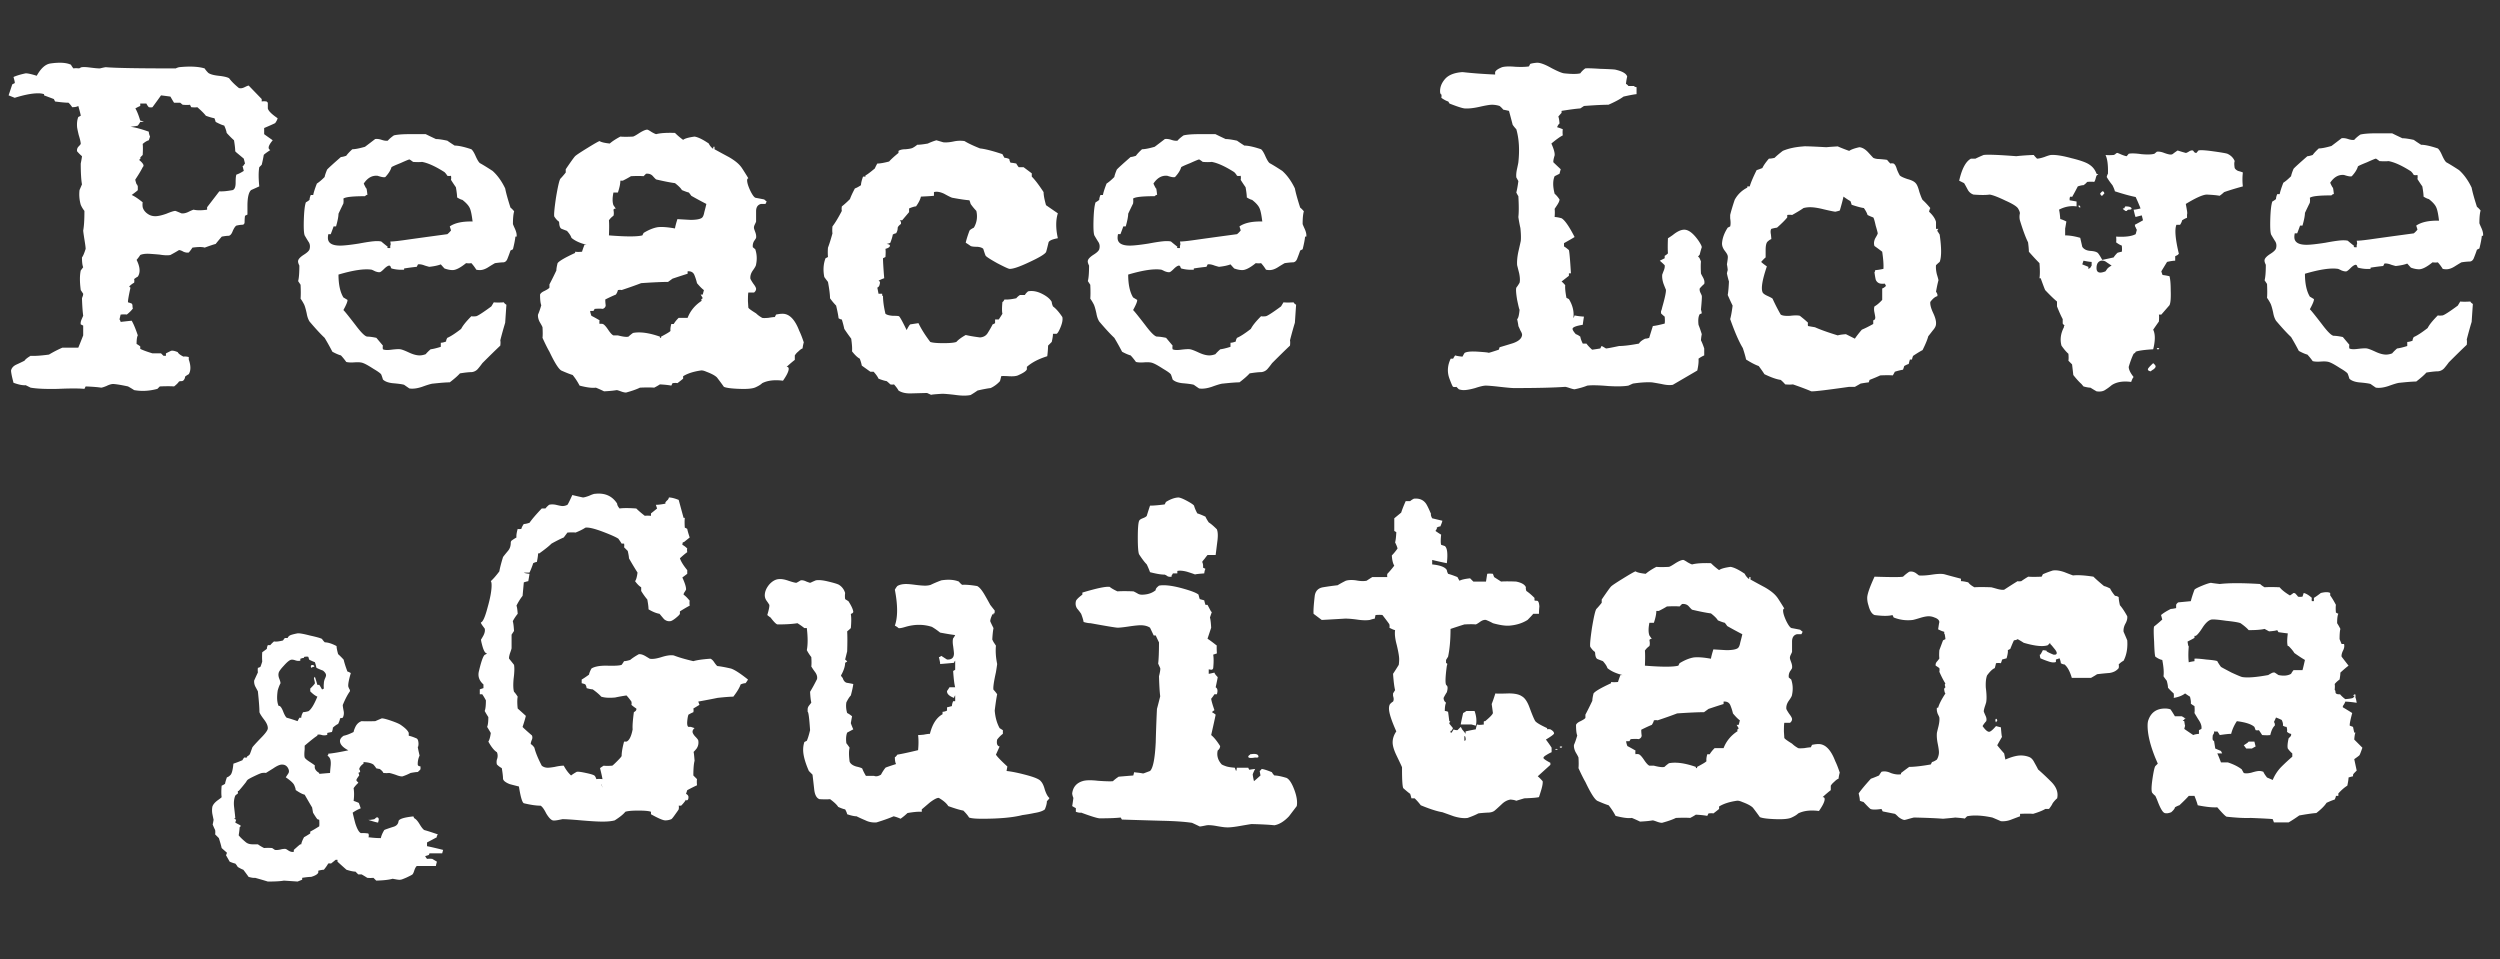 <svg width="331" height="127" fill="none" xmlns="http://www.w3.org/2000/svg"><rect width="100%" height="100%" fill="#333333" stroke="none"/><path d="M6.644 8.41c1.223-.18 2.14-.126 2.752.162.072.144.18.307.324.487.18-.036.45-.036.809 0-.072 0-.054-.018.054-.054.108-.072.198-.108.27-.108.216-.037.594-.018 1.133.054.576.072.99.108 1.241.108.432-.108.702-.162.81-.162 1.151.108 4.263.162 9.336.162-.144 0-.036-.054.323-.162 1.44-.145 2.573-.09 3.4.162.108.18.27.378.486.594.252.18.701.306 1.349.379.683.072 1.151.18 1.403.324.288.396.72.829 1.295 1.297.216.072.468.036.756-.108s.467-.216.54-.216l1.726 1.783v.325c.18-.036.396-.036.648 0l.162.162v.756c.072.325.503.757 1.295 1.298-.036.18-.144.396-.324.648-.288.144-.774.36-1.457.649v.81c.036.037.414.307 1.133.811-.36.433-.54.757-.54.973 0 .144.073.253.217.325-.54.36-.828.576-.864.648-.072.433-.162.865-.27 1.297l-.324.325c-.108.612-.108 1.459 0 2.54l-1.079.486c-.324.289-.486.991-.486 2.108v1.135l-.323.162a5.747 5.747 0 0 0-.054.811c0 .252-.108.378-.324.378-.18 0-.432.037-.756.109-.143.072-.305.306-.485.702-.144.397-.324.613-.54.649-.216 0-.522.036-.917.108-.252.288-.522.612-.81.973-.288.072-.773.234-1.457.486-.288-.108-.827-.108-1.619 0a5.02 5.02 0 0 1-.485.649c-.216.036-.45 0-.702-.108-.252-.144-.45-.216-.594-.216-.287.18-.665.396-1.133.648-.324.072-.81.054-1.457-.054-.827-.072-1.349-.108-1.565-.108-.396 0-.72.054-.971.162-.108.18-.27.397-.486.649.468.937.522 1.675.162 2.216-.144.072-.306.18-.486.324.036.144.036.306 0 .486-.216.109-.431.27-.647.487 0 .036.054.09.162.162-.252 1.153-.36 1.802-.324 1.946.144.036.306.09.485.162.072.072.108.18.108.324 0 .145.018.252.054.325-.18.252-.45.522-.81.81-.179-.036-.449-.036-.809 0 0-.036-.053.18-.161.649.036 0 .09.108.162.324.287-.036.773-.09 1.456-.162.252.433.522 1.081.81 1.946-.108.18-.162.559-.162 1.135.144.072.306.18.486.324v.325c.36.18.9.378 1.619.594h1.133l.324.324h.323v-.324l.648-.324c.18-.072.486-.018.918.162.072.18.323.378.755.594.18-.036.414-.017.702.055v.324c.287.829.287 1.477 0 1.946a2.85 2.85 0 0 0-.486.324.72.72 0 0 1-.162.432.363.363 0 0 1-.324.162 1.02 1.02 0 0 0-.324.054c-.108.18-.323.397-.647.649-.432-.036-1.061-.036-1.889 0l-.324.324c-1.079.289-2.104.343-3.076.163a11.851 11.851 0 0 0-.81-.487c-.827-.18-1.474-.288-1.942-.324-.252 0-.557.09-.917.27-.36.144-.594.216-.702.216-.467-.072-1.151-.126-2.05-.162l-.162.324c-.72-.072-1.89-.072-3.508 0-1.583.036-2.788-.018-3.616-.162l-.647-.324c-.396.036-.936-.072-1.62-.324l-.161-.649c-.108-.468-.162-.793-.162-.973.072-.324.288-.576.648-.757.395-.18.773-.36 1.133-.54.108-.18.378-.396.81-.649.539.036 1.348-.017 2.428-.162a15.885 15.885 0 0 1 1.78-.919h2.105c.18-.432.396-.973.648-1.621V43.11l-.324-.163c-.036-.18 0-.396.108-.648s.18-.414.216-.487c-.072-.54-.126-1.297-.162-2.27 0-.036.018-.108.054-.216a.96.96 0 0 0 .108-.432l-.324-.487c-.144-1.08-.144-1.945 0-2.594l.324-.432c-.108-.253-.162-.685-.162-1.297.144-.18.306-.559.486-1.136 0-.18-.055-.594-.162-1.243-.108-.684-.162-1.08-.162-1.189.108-.54.162-1.405.162-2.594a3.45 3.45 0 0 1-.486-.81 4.99 4.99 0 0 1-.162-1.947l.324-.756c-.108-.613-.162-1.532-.162-2.757.108-.54.162-.865.162-.973a5.512 5.512 0 0 1-.648-.648.726.726 0 0 1 .162-.595c.18-.18.288-.306.324-.378 0-.216-.09-.613-.27-1.19-.144-.612-.216-.972-.216-1.08-.036-.505.018-.937.162-1.297l.324-.163c0-.108-.108-.54-.324-1.297-.18.108-.45.162-.81.162a3.215 3.215 0 0 0-.485-.594c-.396 0-.99-.054-1.78-.162l-.163-.325-1.295-.486v-.162a2.588 2.588 0 0 0-.81-.108c-.79 0-1.816.198-3.075.594l-.81-.324.486-1.46.324-.162c.036-.036-.018-.306-.162-.81.396-.18.935-.343 1.619-.487.288 0 .773.108 1.457.325.54-.973 1.133-1.514 1.78-1.622zm14.678 4.216c-.252.36-.63.883-1.133 1.567-.108.036-.27.036-.486 0a1.89 1.89 0 0 1-.324-.486h-.81v.324c-.18.072-.395.18-.647.324.216.36.432.901.648 1.622.108 0 .27.054.485.162h-.485a2.83 2.83 0 0 1-.324.487c-.036.036-.36.09-.971.162.611.072 1.42.288 2.428.648 0 .18.054.397.162.649l-.162.486c-.252.072-.522.235-.81.487.037.324.037.81 0 1.46l-.323.323c.072.108.018.217-.162.325.396.324.593.576.593.756 0 .072-.036.145-.108.217-.215.432-.54.973-.97 1.621-.037 0 .017.216.161.649.036-.036.09.054.162.27v.486c0 .036-.27.253-.81.649.396.18.882.504 1.457.973-.035.18-.035.396 0 .648.108.397.378.721.81.973.252.144.54.216.864.216.36 0 .845-.108 1.456-.324.612-.252 1.008-.378 1.188-.378.036 0 .306.108.81.324.251.036.539-.018.863-.162.36-.18.611-.288.755-.324.432.108 1.025.108 1.781 0v-.325l1.619-2.107c.396.035.99-.018 1.78-.163.253-.108.379-.432.379-.973 0-.576.035-.936.107-1.08.252-.073.576-.235.972-.487l-.162-.648c.072 0 .126-.037.162-.109a.846.846 0 0 1 .162-.216l-.162-.649-.972-.81-.162-.162c0-.325-.053-.811-.161-1.46-.252-.216-.576-.54-.972-.973-.036-.252-.144-.576-.324-.972-.287-.073-.665-.235-1.133-.487a3.837 3.837 0 0 0-.162-.486c-.251-.036-.63-.144-1.133-.325-.216-.288-.594-.666-1.133-1.135-.18.036-.45.036-.81 0l-.162-.324c-.215.036-.54.036-.97 0l-.325-.27h-.81c-.035-.036-.197-.306-.485-.81-.252-.037-.665-.091-1.241-.163zm32.884 5.135h2.158c.36.18.81.396 1.35.648.323 0 .827.072 1.51.216.252.18.576.397.972.649.503 0 1.241.162 2.212.486.18.145.378.469.594.973.216.469.396.757.54.865.395.216.953.559 1.672 1.027.648.577 1.206 1.351 1.674 2.324.107.577.341 1.423.701 2.54.144.109.306.27.486.487-.108.36-.162.919-.162 1.675 0 .037.09.253.27.649.18.396.251.739.215 1.027h-.161c-.037.396-.144.955-.324 1.675l-.324.163c-.108.324-.234.666-.378 1.027-.108.324-.288.504-.54.54-.251 0-.63.036-1.133.108a20.73 20.73 0 0 0-.809.487c-.432.288-.828.432-1.187.432-.18 0-.342-.018-.486-.054a5.354 5.354 0 0 0-.648-.865c-.18.036-.413.036-.701 0-.756.613-1.35.919-1.781.919-.324 0-.684-.072-1.08-.216a25.875 25.875 0 0 1-.485-.54c-.36.143-.863.252-1.51.324-.037 0-.235-.054-.595-.163-.36-.144-.665-.198-.917-.162l-.162.325c-.396.036-.953.108-1.673.216v.162a4.991 4.991 0 0 1-1.673-.162.593.593 0 0 1-.108-.216c-.035-.108-.108-.163-.215-.163-.18.036-.396.18-.648.433-.252.252-.432.396-.54.432-.144.036-.36 0-.647-.108-.288-.144-.45-.216-.486-.216-.971-.144-2.428.072-4.371.649 0 1.297.216 2.306.648 3.026l.54.325c.035.18-.145.63-.54 1.35.107.073.647.74 1.618 2 .756 1.01 1.278 1.514 1.566 1.514.287 0 .683.054 1.186.162l.864 1.027a1.097 1.097 0 0 0 0 .486c.216.109.594.127 1.133.055.612-.073 1.008-.09 1.187-.054.217.035.594.18 1.134.432.54.252 1.007.378 1.403.378.252 0 .522-.054.81-.162.143-.18.36-.396.647-.648.324-.036.773-.145 1.349-.325v-.54c.18 0 .414-.054.702-.163 0-.143.053-.306.161-.486.432-.18 1.044-.576 1.835-1.189.216-.433.666-.99 1.35-1.675.143.036.36.036.647 0 .252-.072.917-.505 1.997-1.298l.324-.54c.323.036.773.036 1.349 0 0 .072.108.18.323.324-.036.505-.09 1.297-.162 2.378a51.77 51.77 0 0 0-.647 2.324c.036.18.036.415 0 .703-.648.613-1.44 1.387-2.375 2.324-.18.252-.377.505-.593.757a1.252 1.252 0 0 1-.864.432c-.323 0-.827.054-1.51.163-.288.324-.738.72-1.35 1.188-.432 0-1.15.055-2.158.163-.216 0-.72.144-1.511.432-.648.216-1.206.288-1.673.216-.216-.144-.45-.306-.702-.486-.215-.072-.737-.145-1.565-.216-.575-.072-.99-.234-1.24-.487a6.63 6.63 0 0 0-.217-.648c-.072-.145-.414-.397-1.025-.757-.612-.396-1.061-.649-1.35-.757-.251-.108-.629-.144-1.133-.108-.503.036-.881.018-1.133-.054a8.337 8.337 0 0 0-.701-.865c-.288-.072-.666-.234-1.133-.486a32.443 32.443 0 0 0-1.026-1.838c-.504-.468-1.17-1.189-1.997-2.162-.18-.288-.305-.648-.377-1.08-.144-.65-.27-1.064-.378-1.244a5.32 5.32 0 0 0-.432-.703c.036-.432.036-1.044 0-1.837l-.324-.487c.108-.396.162-1.08.162-2.054-.144-.288-.198-.504-.162-.648.036-.216.27-.469.702-.757.468-.288.738-.54.81-.757.107-.396.053-.738-.163-1.026-.18-.289-.341-.559-.485-.811-.108-.288-.144-.991-.108-2.108.036-1.117.126-1.874.27-2.27a2.82 2.82 0 0 0 .485-.325c0-.18.054-.396.162-.648h.324c.072-.36.234-.865.486-1.513.288-.18.63-.469 1.025-.865.036-.216.144-.54.324-.973.108-.144.72-.703 1.835-1.676.144 0 .377-.054.701-.162.18-.252.45-.54.81-.865.36 0 .917-.108 1.672-.324.432-.324.882-.666 1.35-1.027.252-.036.54 0 .863.108.324.108.594.144.81.108.18-.216.45-.45.81-.702.467-.108 1.15-.162 2.05-.162zm0 3.35c-.072 0-.468.163-1.188.487-.72.288-1.115.469-1.187.54-.108.397-.377.83-.81 1.298-.143.072-.485.018-1.024-.162-.72-.072-1.332.27-1.835 1.027.072.18.18.396.323.648.037-.108.09.18.163.865-.073-.036-.18.018-.325.162-1.654 0-2.608.108-2.86.324.036.18.036.397 0 .649-.18.36-.395.81-.647 1.351 0 .36-.108.919-.324 1.676h-.324c-.072.216-.198.558-.377 1.027h-.324c-.036.18-.054.342-.054.486 0 .685.54 1.027 1.619 1.027.504 0 1.331-.09 2.482-.27 1.151-.216 1.943-.325 2.375-.325.251 0 .45.018.593.055.252.216.54.45.864.702-.108.072-.09.126.054.162h.27v-.324c.071-.072.071-.252 0-.54.323 0 .88-.054 1.672-.163 1.26-.18 3.22-.45 5.882-.81.144-.108.306-.27.486-.487 0-.036-.054-.216-.162-.54.684-.469 1.691-.685 3.022-.649-.108-.9-.234-1.495-.377-1.784-.145-.324-.468-.684-.972-1.08-.18-.037-.414-.145-.701-.325 0-.288-.055-.738-.162-1.351-.18-.252-.396-.576-.648-.973a1.345 1.345 0 0 0 0-.54 1.1 1.1 0 0 1-.486 0 1.976 1.976 0 0 0-.377-.487c-1.188-.756-2.177-1.207-2.968-1.351-.288.036-.684.036-1.187 0-.288-.216-.45-.324-.486-.324zm31.491-3.945c.072 0 .27.108.594.324.324.18.522.27.594.27.54-.144 1.367-.198 2.482-.162.324.325.683.631 1.08.92.215-.18.719-.325 1.51-.433.468.072 1.098.378 1.889.919.072.18.216.378.432.594.072.072.126.09.162.054v-.108c0-.108.053-.144.162-.108v.324c.647.36 1.277.703 1.888 1.027.756.433 1.295.865 1.62 1.297.071.073.395.577.97 1.514-.107.036-.161.126-.161.27 0 .325.143.793.432 1.405.287.577.521.883.701.92a41.9 41.9 0 0 1 1.133.215c.072.072.18.163.324.27l-.162.325h-.593c-.432.108-.648.432-.648.973v1.351c0 .036-.054.162-.162.378-.108.217-.144.397-.108.541 0 .036.054.198.162.486.108.289.144.54.108.757 0 .036-.09.18-.27.433a1.279 1.279 0 0 0-.162.81l.324.27c.216.65.252 1.316.108 2 0 .144-.144.415-.432.811-.252.36-.36.72-.323 1.081.035.108.161.324.377.649.252.324.378.558.378.702 0 .18-.09.343-.27.487h-.755c-.036.144-.054.522-.054 1.135l.054.864c.036.109.377.36 1.025.757.216.216.485.415.809.595.108.036.378.036.81 0 .432-.072.719-.108.863-.108l.162-.325c.324-.072.612-.108.864-.108.899 0 1.637.757 2.212 2.27.18.36.378.865.594 1.514a5.374 5.374 0 0 0-.162.81c-.144.036-.342.18-.594.433-.144.108-.287.27-.432.486v.595c-.287.216-.647.522-1.079.919.18 0 .27.09.27.27 0 .324-.252.846-.755 1.567-1.116-.144-2.033-.036-2.753.325-.179.18-.467.36-.863.54-.36.18-1.061.252-2.104.216-1.08-.036-1.781-.126-2.105-.27-.252-.36-.558-.774-.918-1.243-.252-.252-.72-.505-1.403-.757-.324-.144-.575-.198-.755-.162-.972.144-1.745.396-2.32.757v.324c-.217.18-.469.378-.756.595-.144-.037-.36-.037-.648 0l-.162.324c-.36-.072-.863-.126-1.51-.162a7.155 7.155 0 0 1-.756.432c-.432-.036-1.061-.036-1.889 0-.432.216-1.043.432-1.835.649-.18 0-.413-.054-.701-.162-.288-.108-.468-.162-.54-.162-.396.072-.953.126-1.673.162a17.436 17.436 0 0 0-1.08-.487c-.467.072-1.187-.018-2.158-.27a8.395 8.395 0 0 0-.917-1.405c-.36-.108-.864-.307-1.511-.595-.36-.216-.882-1.045-1.565-2.486-.252-.433-.557-1.045-.917-1.838.036-.324.036-.793 0-1.405-.037-.108-.162-.342-.378-.703-.18-.36-.252-.684-.216-.973.144-.324.288-.738.432-1.243-.108-.252-.162-.72-.162-1.405.072-.18.27-.342.593-.486.36-.18.576-.325.648-.433v-.432c.252-.469.558-1.081.917-1.838 0-.216.055-.54.162-.973.216-.288.99-.739 2.32-1.351v-.162c.253.036.559.036.918 0 .072-.252.18-.559.324-.92h.27c-.864-.215-1.53-.521-1.997-.918-.072-.252-.27-.558-.593-.919l-.702-.27c-.18-.072-.288-.306-.324-.703a.604.604 0 0 0-.054-.27c-.18-.108-.378-.324-.593-.648-.073-.18 0-1.01.215-2.487.252-1.513.45-2.36.594-2.54.18-.18.414-.45.701-.81v-.433c.684-1.01 1.098-1.586 1.242-1.73.144-.144.683-.504 1.619-1.08.935-.577 1.475-.884 1.619-.92.215.145.665.253 1.349.325.323-.289.791-.595 1.403-.92.395.037.953.037 1.673 0 .144-.035.431-.197.863-.485.468-.289.81-.433 1.025-.433zm-.162 5.837-.323.325c-.396-.036-.954-.036-1.673 0-.288.18-.648.378-1.08.594h-.323c0 .397-.108.919-.324 1.568h-.593c-.145.72-.145 1.279 0 1.675.251.36.36.523.323.487-.072-.073-.18-.036-.323.108.071.36.071.63 0 .81a2.323 2.323 0 0 0-.594.595c.036.432.036 1.099 0 2 2.266.18 3.741.18 4.425 0l.162-.325c.647-.396 1.259-.648 1.834-.756.54-.072 1.314-.018 2.321.162.036-.252.144-.667.324-1.243-.18 0 .396.036 1.727.108.755 0 1.259-.09 1.51-.27.145-.108.253-.36.325-.757.108-.396.197-.757.27-1.081a53.784 53.784 0 0 1-1.997-1.081 6.602 6.602 0 0 0-.324-.432c-.18-.036-.486-.144-.918-.325-.143-.252-.45-.558-.917-.918-.575-.073-1.403-.235-2.482-.487-.036 0-.198-.162-.486-.486-.216-.217-.504-.307-.864-.27zm5.505 12.918v.324c-.36.109-1.025.325-1.997.649-.144.108-.342.252-.594.432-.79 0-1.978.054-3.561.163-.648.252-1.511.558-2.59.918-.108-.036-.27-.036-.486 0a1.71 1.71 0 0 1-.27.595c-.36.144-.827.36-1.403.648 0 .253.018.505.054.757 0 .216-.126.379-.377.487-.252-.036-.612-.036-1.08 0l-.162.27h-.432c0 .144.054.36.162.648.288.145.648.343 1.08.595a1.112 1.112 0 0 0 0 .487c.107-.036.251-.036.431 0 .18.072.414.324.702.756.288.433.522.685.702.757h.593c.684.18 1.151.234 1.403.162.144-.144.342-.306.594-.486.935-.18 2.122-.018 3.561.486v.108c0 .036.054.054.162.054v-.162c.756-.397 1.17-.648 1.241-.757-.035-.216 0-.522.108-.918h.324c.144-.253.36-.523.648-.811h1.187c.36-.937.99-1.694 1.889-2.27-.144-.072-.108-.18.108-.325 0-.036-.09-.198-.27-.486h.27c.036-.108.09-.306.161-.595-.251-.18-.557-.486-.917-.918a6.729 6.729 0 0 0-.324-1.027c-.144-.397-.45-.577-.917-.54zm32.939-17.35.917.27c.396.037.846 0 1.35-.108a3.997 3.997 0 0 1 1.457-.054c.467.289 1.151.613 2.05.973.684.072 1.673.325 2.968.757.072.144.162.306.27.486.18 0 .396.055.648.163 0 .144.054.306.162.486.143 0 .395.036.755.108.072.144.18.306.324.487h.647l1.08.81v.433c.432.432.953 1.117 1.564 2.054 0 .396.108.973.324 1.73.36.251.882.612 1.565 1.08-.287.901-.287 2 0 3.297-.791.144-1.205.343-1.241.595-.18.756-.288 1.17-.324 1.243-.179.288-.935.739-2.266 1.351-1.295.613-2.159.9-2.59.865-.18-.036-.72-.288-1.619-.757-.9-.504-1.403-.829-1.511-.973-.036-.036-.144-.342-.324-.919-.144-.144-.396-.234-.756-.27-.467 0-.773-.036-.917-.108a9.902 9.902 0 0 0-.648-.432c.072-.36.234-.883.486-1.568.036-.108.234-.252.594-.432.395-.685.503-1.423.323-2.216a8.03 8.03 0 0 1-.755-.919 3.833 3.833 0 0 0-.162-.486c-.504-.037-1.241-.145-2.213-.325-.108 0-.485-.18-1.133-.54-.539-.252-.989-.325-1.349-.216v.486c-.36.036-.935.072-1.727.108-.072.36-.288.793-.647 1.297-.18 0-.486.09-.918.27v.487l-.917 1.081h-.324c.144.108.198.27.162.486-.288.217-.432.397-.432.54 0 .253-.072.487-.216.704-.108 0-.251.054-.431.162-.036.252-.144.612-.324 1.08-.036.037-.198.09-.486.163.288.036.432.108.432.216 0 .18-.198.324-.594.432.037.217.037.577 0 1.081l-.323.163c0 .468.054 1.35.161 2.648-.144.036-.395.144-.755.324.18.072.234.216.162.433-.036.252-.144.414-.324.486.036.144.09.415.162.81h.486v.271h.108c0 .685.108 1.477.323 2.378.18.145.504.234.972.27.468 0 .737.019.809.055.108.036.45.648 1.025 1.837.216-.432.378-.684.486-.757l1.08-.162c.359.757.881 1.586 1.564 2.487.288.108.864.162 1.727.162.864 0 1.439-.054 1.727-.162.252-.289.666-.595 1.241-.92.432.109 1.062.217 1.889.325.468-.036.81-.234 1.025-.594.252-.397.468-.775.648-1.136.108-.035.216-.09.324-.162V42.3h.485c.144-.216.306-.468.486-.757-.072-.288-.072-.81 0-1.567.072 0 .162-.108.27-.325.36.037.882-.017 1.565-.162.108-.144.27-.288.486-.432h.647c.108-.18.252-.342.432-.486.575-.108 1.187 0 1.835.324.647.324 1.079.684 1.295 1.08 0 .145.054.343.162.595.395.289.809.757 1.241 1.406.072.324 0 .756-.216 1.297-.216.54-.396.846-.539.919h-.486c0 .252-.054.612-.162 1.08l-.486.487a13 13 0 0 1-.108 1.405c-1.151.36-2.05.829-2.698 1.406v.324c-.072.216-.432.468-1.079.757-.252.144-.684.198-1.296.162-.611-.036-.953-.036-1.025 0-.036.18-.09.396-.161.648-.36.397-.774.703-1.242.92-.36.035-.935.143-1.727.323-.251.18-.557.379-.917.595-.504.108-1.151.108-1.943 0-.863-.108-1.475-.162-1.835-.162-1.151.072-1.618.126-1.403.162l-.593-.27-1.997.054c-.756.036-1.349-.09-1.781-.379-.108-.216-.306-.486-.593-.81a1.107 1.107 0 0 1-.486 0 5.894 5.894 0 0 0-.486-.433c-.251-.036-.611-.144-1.079-.324-.108-.252-.324-.559-.648-.919h-.431l-1.133-.81a5.759 5.759 0 0 0-.27-.92c-.288-.144-.63-.468-1.026-.972.036-.36 0-.92-.107-1.676a22.67 22.67 0 0 1-.918-1.297c-.072-.36-.18-.775-.324-1.243-.108 0-.252-.054-.432-.162-.035-.36-.144-.919-.323-1.676a8.238 8.238 0 0 1-.81-.973c0-.468-.09-1.189-.27-2.162-.144-.18-.306-.396-.485-.648-.18-.901-.126-1.73.161-2.486l.324-.163a7.34 7.34 0 0 1 0-1.243c.18-.468.378-1.099.594-1.891-.036-.217-.036-.523 0-.92.36-.468.774-1.152 1.241-2.053-.036-.144-.036-.343 0-.595.324-.252.684-.576 1.079-.973.108-.324.324-.792.648-1.405.216-.072.486-.216.809-.432 0-.252.09-.63.27-1.135h.324v-.162c.18-.072.594-.379 1.241-.92.072-.18.18-.396.324-.648.36 0 .882-.09 1.565-.27.252-.288.666-.667 1.241-1.135v-.27c.216-.145.522-.217.918-.217.431-.036.737-.09.917-.162.216-.108.432-.252.647-.432.324 0 .792-.054 1.404-.162a7.579 7.579 0 0 1 1.133-.433zm34.783-.81h2.159c.36.18.809.396 1.349.648.323 0 .827.072 1.511.216.252.18.575.397.971.649.504 0 1.241.162 2.213.486.18.145.377.469.593.973.216.469.396.757.54.865.396.216.953.559 1.673 1.027.647.577 1.205 1.351 1.673 2.324.107.577.341 1.423.701 2.54.144.109.306.27.486.487-.108.36-.162.919-.162 1.675 0 .037.09.253.27.649.18.396.252.739.216 1.027h-.162c-.036.396-.144.955-.324 1.675l-.324.163c-.108.324-.234.666-.377 1.027-.108.324-.288.504-.54.54-.252 0-.63.036-1.134.108a21.15 21.15 0 0 0-.809.487c-.432.288-.827.432-1.187.432-.18 0-.342-.018-.486-.054a5.352 5.352 0 0 0-.647-.865c-.18.036-.414.036-.702 0-.756.613-1.349.919-1.781.919-.324 0-.683-.072-1.079-.216a27.646 27.646 0 0 1-.486-.54c-.359.143-.863.252-1.511.324-.036 0-.234-.054-.593-.163-.36-.144-.666-.198-.918-.162l-.162.325a31.09 31.09 0 0 0-1.673.216v.162a4.984 4.984 0 0 1-1.672-.162.587.587 0 0 1-.108-.216c-.036-.108-.108-.163-.216-.163-.18.036-.396.18-.648.433-.252.252-.431.396-.539.432-.144.036-.36 0-.648-.108-.288-.144-.45-.216-.486-.216-.971-.144-2.428.072-4.371.649 0 1.297.216 2.306.648 3.026l.539.325c.037.18-.143.63-.539 1.35.108.073.647.74 1.619 2 .755 1.01 1.277 1.514 1.565 1.514.287 0 .683.054 1.187.162l.863 1.027a1.106 1.106 0 0 0 0 .486c.216.109.594.127 1.134.055.611-.073 1.007-.09 1.187-.054.216.035.594.18 1.133.432.54.252 1.007.378 1.403.378.252 0 .522-.054.81-.162.143-.18.36-.396.647-.648.324-.036.773-.145 1.349-.325v-.54c.18 0 .414-.054.702-.163 0-.143.054-.306.162-.486.432-.18 1.043-.576 1.835-1.189.215-.433.665-.99 1.349-1.675.143.036.359.036.647 0 .252-.072.918-.505 1.997-1.298l.324-.54c.324.036.773.036 1.349 0 0 .072.108.18.324.324-.036.505-.09 1.297-.162 2.378-.18.577-.396 1.352-.648 2.324.036.18.036.415 0 .703-.648.613-1.439 1.387-2.374 2.324-.18.252-.378.505-.594.757a1.253 1.253 0 0 1-.863.432c-.324 0-.828.054-1.512.163-.287.324-.737.72-1.349 1.188-.431 0-1.151.055-2.158.163-.216 0-.72.144-1.511.432-.648.216-1.205.288-1.673.216-.216-.144-.45-.306-.702-.486-.215-.072-.737-.145-1.565-.216-.575-.072-.989-.234-1.241-.487a6.616 6.616 0 0 0-.216-.648c-.072-.145-.413-.397-1.025-.757-.611-.396-1.061-.649-1.349-.757-.252-.108-.63-.144-1.133-.108-.504.036-.882.018-1.134-.054a8.123 8.123 0 0 0-.701-.865c-.288-.072-.666-.234-1.133-.486a32.517 32.517 0 0 0-1.026-1.838c-.503-.468-1.169-1.189-1.996-2.162-.18-.288-.306-.648-.378-1.08-.144-.65-.27-1.064-.378-1.244a5.326 5.326 0 0 0-.432-.703c.036-.432.036-1.044 0-1.837l-.323-.487c.108-.396.162-1.08.162-2.054-.144-.288-.198-.504-.162-.648.036-.216.27-.469.701-.757.468-.288.738-.54.81-.757.108-.396.054-.738-.162-1.026-.18-.289-.342-.559-.486-.811-.108-.288-.144-.991-.108-2.108.036-1.117.126-1.874.27-2.27.144-.072.306-.18.486-.325 0-.18.054-.396.162-.648h.324c.071-.36.233-.865.485-1.513.288-.18.63-.469 1.025-.865.036-.216.144-.54.324-.973.108-.144.72-.703 1.835-1.676.144 0 .378-.054.701-.162.18-.252.45-.54.81-.865.36 0 .918-.108 1.673-.324.431-.324.881-.666 1.349-1.027.252-.036.54 0 .863.108.324.108.594.144.81.108.18-.216.45-.45.809-.702.468-.108 1.152-.162 2.051-.162zm0 3.35c-.072 0-.468.163-1.187.487-.72.288-1.115.469-1.187.54-.108.397-.378.83-.81 1.298-.144.072-.486.018-1.025-.162-.72-.072-1.331.27-1.835 1.027.072.18.18.396.324.648.036-.108.09.18.162.865-.072-.036-.18.018-.324.162-1.655 0-2.608.108-2.86.324.036.18.036.397 0 .649-.18.36-.396.81-.648 1.351 0 .36-.108.919-.324 1.676h-.323c-.072.216-.198.558-.378 1.027h-.324c-.036.18-.054.342-.054.486 0 .685.54 1.027 1.619 1.027.504 0 1.331-.09 2.483-.27 1.151-.216 1.942-.325 2.374-.325.252 0 .449.018.593.055.252.216.54.45.864.702-.108.072-.09.126.054.162h.27v-.324c.071-.072.071-.252 0-.54.323 0 .881-.054 1.673-.163 1.259-.18 3.219-.45 5.882-.81.143-.108.306-.27.486-.487 0-.036-.054-.216-.163-.54.684-.469 1.692-.685 3.023-.649-.108-.9-.234-1.495-.378-1.784-.144-.324-.468-.684-.972-1.08-.179-.037-.413-.145-.701-.325 0-.288-.054-.738-.162-1.351-.18-.252-.396-.576-.647-.973a1.39 1.39 0 0 0 0-.54 1.1 1.1 0 0 1-.486 0 1.987 1.987 0 0 0-.378-.487c-1.187-.756-2.177-1.207-2.968-1.351-.288.036-.683.036-1.187 0-.288-.216-.45-.324-.486-.324zM203.513 8.303c.432 0 1.061.234 1.889.702.827.433 1.385.667 1.673.703 1.007.108 1.727.108 2.159 0 .143-.216.359-.432.647-.648.216-.037.882-.018 1.997.054 1.151.036 1.817.072 1.997.108.935.216 1.457.522 1.564.918a6.71 6.71 0 0 0-.161.973c.107.036.215.127.323.27h.756c0 .073.108.127.324.163v.919c-.36.036-.936.144-1.727.324-.432.324-1.098.685-1.997 1.08-.719 0-1.799.055-3.238.163l-.485.324c-.54.036-1.368.145-2.483.325v.27c-.108.108-.252.27-.431.486.071.145.125.45.161.92-.107.071-.216.233-.324.486.252.072.504.162.756.27a3.026 3.026 0 0 0 0 .81c-.36.18-.863.541-1.511 1.082.324.72.468 1.243.432 1.567-.144.469-.198.775-.162.919.036.036.359.342.971.919-.036.108-.09.306-.162.594l-.647.324c-.252.577-.252 1.352 0 2.325.216.18.431.432.647.756 0 .18-.107.433-.324.757l-.323.486c.036.253.036.613 0 1.081.216 0 .521.055.917.163.432.252 1.007 1.08 1.727 2.486-.288.18-.755.45-1.403.81v.433c.18.108.396.27.648.486.071.253.161 1.28.269 3.081h-.269v.325l-.972.756c.144.108.306.27.486.487-.036.36.018.919.162 1.675l.324.162c.503.83.701 1.658.593 2.487.036 0 .09-.108.162-.325.288.072.702.126 1.241.163-.036.18-.09.54-.162 1.08-.899.145-1.349.325-1.349.54 0 .145.144.38.432.703.144.037.342.145.594.325.035.252.143.558.323.919h.486c.18.252.432.522.755.81.288-.035.648-.09 1.08-.162l.162-.324c.035 0 .144.054.323.162l.27.162c.144 0 .72-.108 1.727-.324.612 0 1.493-.108 2.644-.324.109-.216.378-.433.81-.649.144 0 .324-.036.539-.108.109-.36.27-.883.486-1.567.36-.036.882-.145 1.565-.325.036-.216.036-.522 0-.918a4.688 4.688 0 0 1-.485-.433v-.324c.035 0 .089-.162.161-.487.36-1.26.522-2.035.486-2.324a18.951 18.951 0 0 1-.324-.81c-.143-.433-.197-.83-.162-1.19l.162-.432c.144-.324.198-.594.162-.81-.18-.18-.396-.38-.648-.595l.648-.325v-.324c.144-.072.288-.18.432-.324-.036-.469-.036-1.135 0-2 .18-.108.396-.252.647-.432.576-.469 1.08-.703 1.511-.703.576 0 1.206.486 1.889 1.46.288.432.432.72.432.864a9.802 9.802 0 0 0-.27.973c-.216.252-.27.36-.162.324.072 0 .18.198.324.595-.036.36-.036.883 0 1.567 0 .036.09.216.27.54.18.325.234.613.162.865-.18.145-.378.343-.594.595-.036.18 0 .378.108.595.108.216.162.342.162.378.036.072 0 .685-.108 1.838.036.072.072.234.108.486l-.27.108c-.18.288-.234.757-.162 1.405.144.36.288.775.432 1.243a6.356 6.356 0 0 0-.108.811c.144.288.288.649.432 1.081v.919a4.065 4.065 0 0 0-.756.433c.036.396-.018.918-.162 1.567l-3.238 1.892c-.395.072-.899.036-1.51-.108-.792-.145-1.224-.217-1.296-.217-.683-.036-1.511.018-2.482.163l-.594.27c-.611.108-1.511.126-2.698.054-1.259-.108-2.177-.126-2.752-.054-.432.18-.989.342-1.673.486-.108 0-.324-.054-.647-.162-.324-.108-.522-.162-.594-.162-1.511.108-3.778.162-6.8.162-.252 0-.863-.054-1.835-.162-.935-.108-1.564-.162-1.888-.162-.288 0-.756.108-1.403.324-.648.18-1.152.27-1.511.27-.216 0-.432-.036-.648-.108l-.324-.324c-.108.036-.251.036-.431 0-.072-.036-.234-.397-.486-1.081-.324-.865-.27-1.748.162-2.648h.324c.072-.145.161-.289.269-.433.216.072.54.126.972.163.072-.145.162-.307.27-.487.287-.18.917-.234 1.888-.162 1.044.072 1.457.126 1.242.162.18-.036.647-.18 1.403-.433l.108-.324c.611-.18 1.205-.36 1.781-.54.719-.253 1.115-.595 1.186-1.027.037-.144-.035-.36-.215-.65a20.933 20.933 0 0 0-.27-.593c0-.109-.054-.415-.162-.92.144-.072.252-.485.324-1.242-.036 0-.144-.433-.324-1.297-.144-.865-.18-1.406-.108-1.622.144-.18.288-.396.432-.649.072-.288.054-.702-.054-1.243l-.27-1.08c-.036-.505.018-1.1.162-1.784.216-.937.324-1.424.324-1.46.036-.432.018-.99-.054-1.675a17.5 17.5 0 0 1-.27-1.46c.072-.612.072-1.53 0-2.756a4.81 4.81 0 0 1-.27-.486c.108-.433.198-.937.27-1.514l-.27-.486c-.036-.325 0-.721.108-1.19.108-.504.162-.774.162-.81.18-1.658.09-3.117-.27-4.378a4.718 4.718 0 0 1-.485-.595 103.98 103.98 0 0 0-.486-1.837c-.144-.036-.396-.09-.756-.162a3.095 3.095 0 0 0-.485-.487 3.22 3.22 0 0 0-1.026-.162c-.288 0-.827.09-1.619.27-.791.18-1.457.252-1.996.216-.324-.036-.99-.252-1.997-.648l-.162-.27c-.252-.072-.558-.235-.917-.487a1.106 1.106 0 0 0 0-.486c0 .072-.036.054-.108-.054a.886.886 0 0 1-.054-.217c-.036-.612.179-1.189.647-1.73.468-.54 1.241-.846 2.321-.918 1.259.144 2.698.252 4.317.324v-.324c.072-.216.378-.432.917-.649.396-.108.99-.126 1.781-.054.792.036 1.385.018 1.781-.054l.162-.324c.18-.072.486-.126.917-.162zm35.276 11.08c.036-.036 1.044 0 3.022.108.36-.036.863-.072 1.511-.108.396.18.9.378 1.511.595.252-.18.702-.343 1.349-.487.396.036.792.27 1.187.703.396.432.612.666.648.702.216.108.486.162.81.162.467.037.809.073 1.025.109.108.144.252.306.432.486.108-.036.251-.036.431 0 .18.108.324.36.432.757a6 6 0 0 0 .378.81c.144.145.485.307 1.025.487.54.144.9.324 1.08.54.179.18.341.559.485 1.135.18.54.324.901.432 1.081.288.253.629.613 1.025 1.081a1.93 1.93 0 0 0-.162.487c.504.468.81.919.918 1.351v.919h.323a.665.665 0 0 0-.161.27c.035.036.144.198.323.487.252 1.765.252 2.972 0 3.62a5.855 5.855 0 0 0-.485.433c-.036.325 0 .72.108 1.19.143.468.215.738.215.81-.107.397-.215.9-.323 1.514.18.252.234.45.162.594-.288.072-.594.324-.918.757-.036.36.09.846.378 1.459.288.613.414 1.099.378 1.46 0 .252-.144.54-.432.864-.36.469-.557.72-.594.757-.108.432-.36 1.045-.755 1.837-.288.145-.702.397-1.241.757-.036.036-.09.198-.162.487h-.27c-.036.108-.09.306-.162.594-.144.036-.342.126-.594.27-.036.145-.09.307-.162.487a7.742 7.742 0 0 0-1.079.27 7.388 7.388 0 0 1-.27.486c-.395-.035-.953-.035-1.672 0-.288.145-.756.343-1.403.595l-.108.325c-.324.035-.684.09-1.08.162-.18.108-.432.252-.755.432h-.756c-3.022.432-4.695.63-5.019.594-.575-.252-1.384-.558-2.428-.918-.252.035-.593.035-1.025 0a4.586 4.586 0 0 0-.594-.595c-.54-.072-1.259-.324-2.158-.757-.18-.288-.432-.648-.756-1.08-.432-.145-.989-.433-1.673-.865-.072-.36-.216-.865-.431-1.514-.504-.828-1.062-2.108-1.674-3.837.108-.36.217-.955.324-1.784-.179-.36-.395-.829-.647-1.405.072-.397.126-.991.162-1.784-.108-.36-.198-.72-.27-1.08.036-.18.072-.325.108-.433a6.098 6.098 0 0 0-.108-.757c.108-.648.144-1.009.108-1.08 0-.145-.126-.38-.378-.703-.252-.325-.378-.65-.378-.973.036-.685.288-1.388.756-2.108l.323-.162c.073-.253.073-.613 0-1.081v-.433c.108-.468.306-1.135.594-2a3.832 3.832 0 0 1 1.673-1.621v-.162h.324c.144-.505.449-1.225.917-2.162.144-.036.396-.126.756-.27.144-.325.431-.74.863-1.244.216 0 .468-.036.756-.108.252-.252.611-.558 1.079-.919.756-.324 1.673-.522 2.752-.594zm5.289 6.648c-.072.36-.234.973-.486 1.838-.072.036-.27.09-.594.162-.287-.036-.809-.144-1.564-.325-.72-.18-1.314-.27-1.781-.27-.288 0-.576.036-.864.108-.359.253-.863.559-1.511.92a1.938 1.938 0 0 0-.647 0v.324c-.252.324-.702.774-1.349 1.35-.252.037-.504.09-.756.163-.108.144-.126.396-.054.757.036.36.054.558.054.594-.18.072-.36.198-.539.379-.145.18-.217.54-.217 1.08v.973c-.143.108-.341.307-.593.595.144.144.396.342.756.594-.576 1.694-.774 2.811-.594 3.351.036.18.251.36.648.541.395.18.629.306.701.378a23.89 23.89 0 0 0 1.079 2.108c.216.144.63.198 1.241.162.612-.072 1.044-.072 1.296 0 .503.397.863.703 1.079.92a.88.88 0 0 0 0 .432c.18.036.485.09.917.162.72.324 1.727.684 3.022 1.08.216-.071.576-.125 1.079-.161l1.188.594c.18-.288.486-.684.917-1.19.432-.18.935-.431 1.511-.756v-.486c.18-.036.27-.162.27-.378 0-.073-.036-.289-.108-.649-.072-.324-.072-.595 0-.81.324-.18.665-.47 1.025-.865v-1.514c.144-.036.306-.144.486-.324 0-.072-.054-.18-.162-.325-.144.037-.342.037-.593 0a.818.818 0 0 1-.594-.54 9.138 9.138 0 0 1-.162-.973c.036 0 .072-.09.108-.27.216 0 .576-.054 1.079-.162.036-.54-.018-1.297-.162-2.27a24.709 24.709 0 0 0-1.025-.757c-.108-.324-.072-.667.108-1.027.216-.36.324-.576.324-.649 0-.072-.09-.414-.27-1.026-.144-.65-.252-1.01-.324-1.081a5.852 5.852 0 0 1-.755-.325c-.072-.252-.234-.558-.486-.919-.324-.036-.864-.18-1.619-.432a3.84 3.84 0 0 0-.162-.486c-.216-.109-.521-.307-.917-.595zm44.242-6.108c.324.109.684.217 1.079.325.072 0 .198-.054.378-.162.216-.144.396-.199.54-.163.036 0 .09.055.162.163.072.108.18.162.323.162l.271-.325c.251-.072.899-.036 1.942.109 1.044.144 1.673.252 1.889.324.467.216.791.54.971.973-.072.18-.072.486 0 .918.072.145.216.27.432.379.396.108.612.18.647.216a7.954 7.954 0 0 0 0 1.838c-.935.252-1.762.504-2.482.756a4.787 4.787 0 0 1-.593.487c-.36-.072-.936-.126-1.727-.162-.54.036-1.457.45-2.753 1.243.037.18.091.486.163.919.035.216.035.378 0 .486v.433c-.144.036-.36.144-.648.324-.036.18-.126.378-.27.594h-.486c-.251.613-.144 1.892.324 3.838l-.162.162-.324.162v.595c-.252 0-.611.054-1.079.162l-.756 1.243c.037.144.091.306.163.486.287.036.593.09.917.163.108.396.162 1.026.162 1.891.036 1.01-.018 1.658-.162 1.946l-1.08 1.243h-.323c.036.144.036.45 0 .92-.18.251-.432.611-.756 1.08.288.577.288 1.441 0 2.594-1.187.073-1.961.18-2.32.325 0 .072-.09.162-.27.27-.216.432-.432 1.009-.648 1.73 0 .36.216.81.648 1.35-.108.109-.216.325-.324.65-1.079-.145-1.942 0-2.59.432a6.732 6.732 0 0 1-.809.594c-.288.216-.684.289-1.188.216a23.58 23.58 0 0 1-.809-.486c-.216 0-.522-.054-.918-.162l-.269-.324c-.324-.289-.684-.685-1.08-1.19-.036-.324-.09-.792-.162-1.405l-.485-.486c.036-.216.036-.523 0-.92-.288-.251-.594-.612-.918-1.08-.215-.793-.107-1.603.324-2.432 0-.18.054-.234.162-.162-.072-.036-.18-.145-.324-.325v-.594c-.216-.397-.468-.955-.755-1.676v-.648c-.396-.325-.918-.83-1.565-1.514-.072-.144-.27-.666-.594-1.567h-.162c.072-.469.072-1.135 0-2-.396-.396-.863-.9-1.403-1.513 0-.289-.036-.703-.108-1.244-.323-.648-.683-1.621-1.079-2.918a1.98 1.98 0 0 1 0-.919c0-.144-.072-.342-.216-.595-.144-.288-.702-.648-1.673-1.08-.971-.469-1.673-.74-2.104-.811-.504.072-1.223.072-2.159 0a1.33 1.33 0 0 1-.756-.649c-.287-.54-.449-.829-.485-.865l-.648-.324c.36-1.585.882-2.558 1.565-2.919h.594c.288-.144.647-.306 1.079-.486.54-.072 1.979-.018 4.317.162a30.482 30.482 0 0 1 2.321-.162c.072.108.216.27.431.486.216 0 .54-.072.972-.216.468-.18.773-.27.917-.27.612-.036 1.511.108 2.698.432 1.188.289 1.979.577 2.375.865.432.288.737.685.917 1.19.252.107.288.161.108.161-.072 0-.144.145-.215.433-.073.288-.145.45-.217.486-.215-.036-.521-.036-.917 0a1.96 1.96 0 0 1-.486.433c-.18 0-.431.054-.755.162-.216.432-.468.9-.756 1.405-.179-.108-.287-.054-.324.162v.27c.217.037.522.09.918.163v.648c-.792-.108-1.565.036-2.321.433.072.288.126.702.163 1.243.179.036.449.144.809.324-.108.649-.162.955-.162.919v.919c.576 0 1.241.108 1.997.324l.27 1.19c.215.323.575.504 1.079.54.539.036.881.144 1.025.324.144.18.324.468.54.865.36-.072.863-.18 1.511-.325.108-.18.27-.378.486-.594.035-.036.233-.09.593-.162.036-.18.036-.45 0-.811-.216-.072-.467-.216-.755-.433.036-.18.036-.432 0-.756 1.187.072 2.05-.036 2.59-.325l.162-.594c-.036 0-.09-.108-.162-.324-.036.036-.072-.072-.108-.325a25.82 25.82 0 0 0 1.079-.594l-.162-.649c-.575.144-.845.216-.809.216-.036 0-.126-.324-.27-.972.18 0 .486-.055.917-.163-.18-.468-.395-.973-.647-1.513-.72-.144-1.637-.396-2.752-.757-.036-.18-.144-.45-.324-.81a8.804 8.804 0 0 1-.756-1.081c.036-.18.09-.325.162-.433.036-1.153-.072-1.982-.323-2.486.287.036.647.036 1.079 0 .036 0 .108-.036.215-.108.109-.108.198-.162.271-.162.035 0 .215.072.539.216.36.144.594.216.702.216l.269-.324c.36-.072.918-.054 1.674.054.791.072 1.366.054 1.726-.054l.324-.27c.288-.036.612.018.971.162.396.144.684.216.864.216.144 0 .27-.054.378-.162.143-.108.323-.235.539-.379zm-9.983 5.405c.18 0 .269.108.269.325a.973.973 0 0 0-.269.27c-.144 0-.234-.108-.27-.324l.27-.27zm-3.076 1.838c.252.252.252.342 0 .27-.072-.108-.072-.198 0-.27zm6.152.162c.539 0 .809.108.809.325-.036.072-.162.108-.378.108-.072 0-.143.036-.215.108-.037.072-.108.09-.216.054-.396-.252-.45-.36-.162-.325.072-.18.126-.27.162-.27zm-5.559 7.189-.161.486.809.325v.27c.036 0 .072-.018.108-.054a.63.63 0 0 0 .162-.108c.036-.072.09-.163.162-.27v-.487c-.18 0-.54-.054-1.08-.162zm2.321 0c-.396.108-.594.432-.594.973 0 .612.396.756 1.188.432a7.68 7.68 0 0 1 .269-.378c.144-.144.324-.27.54-.379l-.648-.432a.946.946 0 0 0-.755-.216zm7.555 11.566c.072 0 .126.036.162.108-.036.036-.09.054-.162.054-.108 0-.162-.018-.162-.054 0-.072.054-.108.162-.108zm-.648 2c.216.18.324.324.324.433 0 .108-.09.234-.27.378-.18.108-.306.198-.378.27-.251-.036-.377-.126-.377-.27 0-.108.234-.378.701-.81zm29.483-30.43h2.158c.36.18.81.397 1.349.649.324 0 .828.072 1.511.216.252.18.576.396.972.649.503 0 1.241.162 2.212.486.18.144.378.469.594.973.216.468.396.757.539.865.396.216.954.558 1.673 1.027.648.576 1.206 1.351 1.673 2.324.108.577.342 1.423.702 2.54.144.108.306.27.486.487-.108.36-.162.919-.162 1.675 0 .036.089.252.269.649.18.396.252.738.217 1.027h-.163c-.036.396-.143.955-.323 1.675l-.324.162c-.108.325-.234.667-.378 1.027-.108.325-.288.505-.54.54a8.79 8.79 0 0 0-1.133.109c-.072.036-.342.198-.809.486-.432.289-.828.433-1.188.433-.18 0-.341-.018-.485-.054a5.366 5.366 0 0 0-.648-.865c-.18.036-.413.036-.701 0-.756.613-1.349.919-1.781.919-.324 0-.683-.072-1.08-.216a35.518 35.518 0 0 1-.485-.54c-.36.143-.864.251-1.511.323-.036 0-.234-.054-.594-.162-.359-.144-.665-.198-.917-.162l-.162.324c-.396.036-.953.108-1.673.217v.162a4.995 4.995 0 0 1-1.673-.162.587.587 0 0 1-.108-.217c-.036-.108-.107-.162-.215-.162-.18.036-.396.18-.648.433-.252.252-.432.396-.54.432-.144.036-.36 0-.647-.108-.288-.144-.45-.216-.486-.216-.971-.144-2.428.072-4.371.648 0 1.297.216 2.306.648 3.027l.539.324c.036.18-.144.63-.539 1.352.107.072.647.738 1.618 2 .756 1.008 1.277 1.513 1.565 1.513.288 0 .684.054 1.188.162l.863 1.027a1.106 1.106 0 0 0 0 .486c.216.108.593.127 1.133.054.612-.072 1.008-.09 1.188-.054.215.036.593.18 1.133.433.539.252 1.007.378 1.403.378.252 0 .522-.054.809-.162.144-.18.36-.396.648-.649.324-.036.774-.144 1.349-.324v-.54c.18 0 .414-.054.702-.163 0-.144.054-.306.161-.486.432-.18 1.044-.576 1.835-1.19.216-.432.666-.99 1.349-1.674.144.035.36.035.648 0 .252-.073.917-.505 1.997-1.298l.323-.54c.324.036.774.036 1.349 0 0 .072.108.18.324.324-.036.504-.09 1.297-.162 2.378-.18.577-.395 1.351-.647 2.324.036.18.036.414 0 .703-.648.612-1.439 1.387-2.375 2.324-.18.252-.378.504-.593.757a1.253 1.253 0 0 1-.864.432c-.324 0-.827.054-1.511.162-.288.324-.737.72-1.349 1.19-.431 0-1.151.053-2.159.162-.215 0-.719.144-1.51.432-.648.216-1.205.288-1.673.216-.216-.144-.45-.306-.702-.486-.216-.073-.737-.145-1.565-.217-.575-.072-.989-.234-1.241-.486a6.616 6.616 0 0 0-.216-.649c-.072-.144-.414-.396-1.025-.756-.612-.396-1.061-.649-1.349-.757-.252-.108-.63-.144-1.134-.108-.503.036-.881.018-1.133-.054a8.253 8.253 0 0 0-.701-.865c-.288-.072-.666-.234-1.134-.487a32.365 32.365 0 0 0-1.025-1.837c-.503-.468-1.169-1.19-1.997-2.162-.18-.289-.305-.649-.378-1.081-.143-.649-.269-1.063-.377-1.243a5.326 5.326 0 0 0-.432-.703c.036-.432.036-1.045 0-1.838l-.324-.486c.108-.396.162-1.08.162-2.054-.144-.288-.198-.504-.162-.648.036-.217.27-.469.702-.757.468-.288.737-.54.809-.757.108-.396.054-.738-.161-1.027-.18-.288-.342-.558-.486-.81-.108-.289-.144-.991-.108-2.108.036-1.117.126-1.874.27-2.27.144-.072.305-.18.485-.325 0-.18.054-.396.162-.648h.324c.072-.36.234-.865.486-1.514.287-.18.629-.468 1.025-.865.036-.216.144-.54.324-.972.108-.145.719-.703 1.835-1.676.144 0 .378-.054.701-.162.18-.252.45-.54.809-.865.36 0 .918-.108 1.674-.324.431-.324.881-.667 1.349-1.027.252-.036.539 0 .863.108.324.108.594.144.809.108.18-.216.45-.45.81-.703.468-.108 1.151-.162 2.051-.162zm0 3.351c-.072 0-.468.163-1.187.487-.72.288-1.116.468-1.188.54-.108.397-.378.83-.809 1.297-.144.073-.486.018-1.026-.162-.719-.072-1.331.27-1.834 1.027.071.18.18.397.323.649.036-.108.091.18.162.865-.071-.036-.18.018-.323.162-1.655 0-2.609.108-2.86.324.035.18.035.396 0 .649-.18.36-.396.81-.648 1.35 0 .361-.108.92-.324 1.677h-.324c-.072.216-.198.558-.378 1.026h-.323c-.036.18-.054.343-.054.487 0 .684.539 1.027 1.619 1.027.503 0 1.331-.09 2.482-.27 1.151-.217 1.943-.325 2.374-.325.252 0 .45.018.594.054.252.216.54.45.863.703-.107.072-.089.126.054.162h.27v-.324c.072-.072.072-.252 0-.54.324 0 .882-.055 1.673-.163 1.259-.18 3.22-.45 5.882-.81.144-.109.306-.27.486-.487 0-.036-.054-.216-.162-.54.684-.469 1.691-.685 3.022-.65-.108-.9-.234-1.495-.378-1.783-.143-.324-.467-.684-.971-1.08-.18-.037-.414-.145-.701-.325 0-.288-.054-.739-.162-1.351a22.65 22.65 0 0 1-.648-.973 1.353 1.353 0 0 0 0-.54 1.104 1.104 0 0 1-.486 0 1.986 1.986 0 0 0-.378-.487c-1.186-.757-2.176-1.207-2.967-1.351-.288.036-.684.036-1.188 0-.288-.216-.449-.325-.485-.325zM78.796 65.379c1.295-.145 2.266.288 2.914 1.297 0 .18.108.396.324.648.468-.072 1.205-.072 2.212 0 .288.289.666.613 1.133.973.18-.036.45-.036.81 0v-.324c.144-.108.414-.324.81-.648l-.162-.487c.323 0 .755-.054 1.295-.162-.108-.072-.018-.234.27-.487a.685.685 0 0 0 .162-.324c.324 0 .755.108 1.295.324l.647 2.379h.162c-.036.324-.036.756 0 1.297.108.036.216.09.324.162.036.216.144.594.324 1.135l-.81.648c-.072-.108-.126 0-.162.325.216.108.432.27.648.486-.036.108-.036.27 0 .487-.216.144-.54.414-.972.81.145.433.468.955.972 1.568v.486l-.648.487c.36.792.522 1.333.486 1.621l-.162.27c-.108.145-.162.27-.162.379.252.18.522.45.81.81-.036.144-.036.36 0 .65-.288.143-.72.395-1.296.756v.324c-.035.108-.233.306-.593.594-.324.253-.558.379-.702.379-.287.036-.557-.054-.81-.27a63.703 63.703 0 0 1-.593-.703c-.431-.072-.917-.27-1.457-.594 0-.289-.054-.721-.161-1.297a8.524 8.524 0 0 1-.81-1.136v-.486c-.252-.144-.522-.415-.81-.81.144-.181.252-.56.324-1.136a43.683 43.683 0 0 1-1.133-1.891c0-.18-.054-.505-.162-.974l-.486-.486a1.099 1.099 0 0 0 0-.486h-.323a9.944 9.944 0 0 0-.432-.649c-.324-.216-1.007-.522-2.05-.919-1.152-.432-1.925-.612-2.321-.54-.324.216-.755.432-1.295.648-.252-.036-.612-.036-1.08 0l-.485.649c-.36.144-.9.414-1.62.81-.323.325-.863.757-1.618 1.298h-.162c0 .252-.054.63-.162 1.135-.108 0-.27.054-.485.162-.109.36-.27.775-.486 1.243h-.756c.108.072.36.126.756.162-.037.252-.09.577-.162.973a5 5 0 0 0-.594.162l-.162 1.784c-.288.36-.557.792-.81 1.297.073.18.127.54.163 1.08a5.676 5.676 0 0 0-.648.974c.072.252.126.684.162 1.297l-.324.487v1.783c0 .072-.072.306-.216.703-.108.36-.144.594-.108.702.18.217.396.487.648.811.072.397.054 1.009-.054 1.838-.072.793-.054 1.37.054 1.73.144.144.306.36.486.648-.072.36-.072.883 0 1.567.288.253.647.577 1.079.973-.072.325-.216.811-.432 1.46.036.072.45.45 1.241 1.135.072.18.072.36 0 .54-.108.253-.161.45-.161.595.18.108.341.27.485.486.144.613.468 1.406.972 2.378.216.18.485.271.809.271.18 0 .486-.036.918-.109.467-.108.863-.162 1.187-.162.288.541.611.973.971 1.298.18-.144.432-.307.756-.487.18-.036.593.018 1.24.162.684.144 1.062.271 1.134.379.072.072.144.216.216.432.216-.036.486-.036.81 0-.037-.252-.144-.739-.324-1.459.143-.108.305-.217.485-.325.252.037.63.037 1.133 0 .073-.036.288-.234.648-.594.396-.397.594-.631.594-.703 0-.468.108-1.099.323-1.892h.324c.36-.144.63-.684.81-1.621-.036-.433.018-1.19.162-2.27l.162-.108c.143-.108.197-.234.162-.379a4.98 4.98 0 0 1-.648-.486c.036-.108.036-.252 0-.432a7.889 7.889 0 0 0-.648-.811c-.504.072-1.007.162-1.51.27-.756.072-1.368.036-1.835-.108-.252-.288-.63-.612-1.134-.973-.18 0-.45-.054-.81-.162 0-.144-.053-.306-.161-.486-.036-.036-.198-.09-.486-.163v-.486c.252-.144.576-.36.972-.649.035-.216.143-.486.323-.81.396-.253 1.043-.379 1.943-.379 1.08.036 1.763 0 2.05-.108.109-.144.216-.306.324-.486.18 0 .45-.054.81-.163.252-.216.63-.468 1.133-.756.252-.036.558.054.918.27l.54.324c.359.073.88 0 1.564-.216s1.223-.288 1.62-.216c.647.252 1.51.505 2.59.757.467-.144 1.223-.252 2.266-.325.18.073.36.253.54.541.18.252.305.396.377.433.396.035.99.143 1.781.324.468.144 1.224.63 2.267 1.459-.072.144-.18.306-.324.486-.18 0-.396.054-.648.163-.144.432-.468.973-.971 1.621-.432 0-1.133.054-2.105.162-.503.108-1.349.27-2.536.487l.162.432-.81.486a1.11 1.11 0 0 1 0 .487c-.18.072-.395.18-.647.324-.072.18-.126.469-.162.865-.036.432.018.685.162.757h.324l.485.162c-.18.144-.27.306-.27.486 0 .144.108.343.324.595.252.252.396.432.432.54.072.397 0 .757-.216 1.081-.144.18-.288.343-.432.487.036-.18.09.198.162 1.135-.108.396-.162 1.045-.162 1.946l.486.486c-.036.18-.036.45 0 .811-.324.144-.755.36-1.295.648l-.162.487c.216.108.324.252.324.432 0 .288-.09.433-.27.433-.036-.036-.054-.073-.054-.108-.144.252-.36.522-.647.81h-.324c.036.145.036.307 0 .487-.036.072-.198.306-.486.702-.252.361-.414.559-.486.595a2.033 2.033 0 0 1-.81.162c-.287 0-.917-.27-1.888-.811v-.324c-.252-.108-.81-.162-1.673-.162s-1.439.054-1.727.162c-.251.324-.72.702-1.403 1.135-.396.108-.935.162-1.619.162-.611 0-1.546-.054-2.806-.162-1.223-.108-2.05-.162-2.482-.162l-.54.108c-.36.072-.611.09-.755.054-.252-.072-.54-.379-.864-.919-.288-.577-.54-.919-.755-1.027-.576 0-1.314-.108-2.213-.324-.216-.108-.431-.847-.647-2.216-.72-.18-1.134-.288-1.242-.324-.54-.217-.827-.451-.863-.703 0-.288-.054-.757-.162-1.405a2.548 2.548 0 0 1-.648-.487 1.27 1.27 0 0 1 .055-.81c.071-.289.054-.56-.055-.811-.359-.216-.737-.685-1.133-1.406.144-.216.252-.594.324-1.135a24.215 24.215 0 0 0-.485-.81c.108-.252.161-.685.161-1.297a11.935 11.935 0 0 1-.485-.811c.108-.252.161-.72.161-1.406a7.981 7.981 0 0 0-.485-.81h-.324v-.649l.486-.162v-.486c-.576-.505-.774-1.1-.594-1.784.324-1.37.594-2.09.81-2.162.252-.108.287-.18.107-.216-.143-.072-.287-.343-.431-.81-.144-.505-.216-.83-.216-.974.036-.036.144-.216.324-.54.18-.36.234-.667.162-.92-.396-.504-.558-.774-.486-.81.252-.072.54-.72.863-1.946.36-1.26.54-2.251.54-2.972 0-.288-.036-.469-.108-.54.324-.29.702-.722 1.133-1.298.072-.433.234-1.063.486-1.892.072-.108.288-.378.648-.81.251-.289.377-.65.377-1.081 0-.145.054-.253.162-.325a6.01 6.01 0 0 1 .594-.378c-.036-.252.018-.63.162-1.135.108.036.27.036.485 0 .036-.18.144-.396.324-.649.18 0 .432-.054.756-.162.323-.468.863-1.099 1.618-1.891h.486c.144-.18.306-.343.486-.487.252-.072.558-.072.917 0 .432.108.72.162.864.162.216 0 .432-.054.647-.162.072-.072.288-.504.648-1.297.432.108.9.216 1.403.324.144 0 .414-.072.81-.216.395-.18.665-.27.81-.27zm.81 38.429.161.486c-.072-.324-.126-.486-.161-.486zm23.493-27.133c.36-.036.792.036 1.296.216.539.18.881.27 1.025.27.036 0 .144-.054.324-.162l.269-.162c.216-.036.468.018.756.162.288.108.45.162.486.162.036 0 .161-.054.378-.162l.377-.162c.396-.072.954-.018 1.673.162.756.18 1.223.325 1.403.433.396.252.666.612.81 1.08a2.948 2.948 0 0 0 0 .811c.108.072.252.163.432.27.395.613.611 1.082.647 1.406 0 .072-.054.144-.162.216-.108.036-.162.072-.162.108.072.397.072 1.009 0 1.838a5.894 5.894 0 0 1-.486.432c.037.613.037 1.495 0 2.649l-.269 1.08c.18.145.269.235.269.27l-.269.163c0 .433-.162.955-.486 1.567-.108.072-.054.217.162.433.108.36.287.576.539.648.252.036.54.09.864.162-.036.325-.144.83-.324 1.514-.18.18-.378.486-.594.919-.072.468-.035.937.108 1.405.217.108.432.252.648.433-.108.576-.162.882-.162.918.072.216.18.487.324.811-.072.036-.342.18-.81.433-.143.36-.18.828-.108 1.405.145.18.288.378.432.594-.108.397-.108 1.009 0 1.838.108.288.396.504.864.648.467.109.737.199.809.271.108.288.27.612.486.973h1.079c.252.108.558.054.918-.163a5.52 5.52 0 0 1 .593-.918c.036-.036.504-.199 1.403-.487-.108-.18-.162-.486-.162-.918.072 0 .18-.109.324-.325.648-.108 1.565-.306 2.752-.595.072-.756.072-1.423 0-2 .18 0 .432-.017.756-.053.359-.073.63-.108.809-.108.324-1.298.881-2.162 1.673-2.595v-.324c.18 0 .378-.054.594-.162v-.433c.18-.036.395-.09.647-.162 0-.18.054-.396.162-.648h.27v-.757c-.036 0-.09.108-.162.324-.648-.252-.953-.559-.917-.918.108-.145.216-.307.323-.487h.756c-.108-.36-.198-1.081-.27-2.162.072-.036.162-.09.27-.162v-1.19c-.036 0-.09.09-.162.271-.324.036-.935.09-1.834.162v-.162a10.449 10.449 0 0 0-.163-.757c.072 0 .126-.018.163-.054a.649.649 0 0 0 .161-.108c.216.144.468.306.756.486.611.037.917-.234.917-.81 0-.108-.036-.432-.108-.973-.072-.433-.072-.775 0-1.027.072-.072.162-.216.27-.432-.36-.037-1.025-.144-1.996-.325a8.808 8.808 0 0 0-1.08-.756c-1.115-.36-2.284-.36-3.507 0-.468.144-.774.198-.918.162a1.885 1.885 0 0 0-.486-.324c.396-1.117.396-2.703 0-4.757a2.83 2.83 0 0 1 .324-.486c.288-.18.683-.27 1.187-.27.252 0 .648.035 1.188.108.575.072 1.007.108 1.295.108.288 0 .539-.036.755-.108.36-.18.828-.379 1.403-.595.936-.144 1.709-.09 2.321.162.108.145.252.288.432.433.467-.037 1.133.017 1.996.162.288.144.612.522.971 1.135.252.432.504.883.756 1.351.108.144.306.396.594.757 0 .36-.054.468-.162.324.036.18-.018.234-.162.162 0 .036-.054.18-.162.433-.072.216-.108.378-.108.486 0 .036.144.342.432.919-.072.36-.126.865-.162 1.513l.162.325.323.486c-.071.757-.017 1.567.163 2.432a30.15 30.15 0 0 1-.163 1.081c-.287 1.297-.395 2.072-.323 2.324.144.144.306.342.486.595-.108.54-.217 1.261-.324 2.162.072.9.287 1.675.647 2.324.108.072.252.162.432.27v.487c-.252.18-.504.432-.755.756-.108.54 0 .847.323.919l-.486 1.081c.18.288.684.811 1.512 1.567l-.108.595c.683.072 1.565.252 2.644.541 1.079.288 1.709.558 1.889.81.216.217.396.595.539 1.135.18.541.378.901.594 1.081.036.036-.072.18-.324.433 0 .288-.09.648-.27 1.081-.252.216-.719.378-1.403.486-.503.108-1.025.198-1.565.27-1.259.324-3.04.487-5.342.487-.864 0-1.439-.054-1.727-.163-.144-.251-.396-.558-.756-.918-.432-.072-1.097-.27-1.996-.595-.216-.36-.63-.721-1.242-1.081-.215-.036-.611.163-1.187.595l-1.079.919v.324c-.432-.036-1.061.018-1.889.162a7.882 7.882 0 0 1-.917.757 5.184 5.184 0 0 0-.918-.325c-.575.253-1.331.523-2.266.811-.54.036-1.025-.054-1.457-.27-.432-.18-.828-.36-1.187-.541-.288 0-.702-.089-1.242-.27-.035-.18-.126-.396-.269-.648-.216-.037-.522-.145-.918-.325-.179-.288-.539-.63-1.079-1.026-.324.035-.792.035-1.403 0-.396-.145-.63-.595-.702-1.352-.072-.648-.144-1.279-.216-1.892l-.485-.486c-.504-1.153-.756-2.09-.756-2.81 0-.36.054-.703.162-1.027l.324-.163c.144-.324.288-.792.432-1.405-.108-1.621-.216-2.432-.324-2.432v-.325c0-.18.072-.36.216-.54.18-.216.27-.342.27-.378-.073-.252-.126-.72-.162-1.405.287-.469.593-1.028.917-1.676.072-.324-.036-.666-.324-1.027a8.704 8.704 0 0 1-.431-.648c.036-.289.036-.703 0-1.244a5.828 5.828 0 0 1-.594-.918c.144-.721.144-1.694 0-2.92h-.324a9.072 9.072 0 0 0-.917-.648c-.648.108-1.529.163-2.644.163-.18-.037-.486-.343-.918-.92-.072-.035-.216-.143-.431-.324.215-.72.305-1.17.269-1.35a5.72 5.72 0 0 0-.323-.487c-.216-.289-.306-.595-.27-.92.036-.432.233-.864.593-1.296.396-.433.81-.667 1.241-.703zm52.888-10.81c.216 0 .594.144 1.133.432.54.289.864.505.972.649.072.288.216.63.431 1.027.252.072.612.216 1.08.432.072.18.216.433.431.757.288.18.648.486 1.08.919.144.36.162.919.054 1.675l-.216 1.73h-1.079a8.6 8.6 0 0 0-.378.487c-.216.252-.324.396-.324.432.108.216.144.468.108.756.036 0 .144.054.324.163-.072.108-.126.306-.162.594-.936.072-1.331.126-1.187.162-.036-.036-.396-.162-1.08-.378-.539-.144-.971-.18-1.295-.108v.324h-.593c0 .036-.054.126-.162.27v.162c-.216.037-.396.019-.54-.053a1.4 1.4 0 0 0-.378-.216c-.467 0-1.115-.109-1.942-.325a11.43 11.43 0 0 0-.432-1.027c-.288-.288-.63-.739-1.025-1.351-.108-.288-.162-1.009-.162-2.162 0-1.19.054-1.928.162-2.216.036-.144.197-.27.485-.378.288-.108.468-.217.54-.325.108-.36.252-.81.432-1.351.467 0 1.115-.054 1.942-.162l.162-.324c.576-.36 1.116-.559 1.619-.595zm-2.536 11.675c.18-.036.378-.054.594-.054.719 0 1.637.162 2.752.486 1.007.288 1.637.54 1.888.757.036.18.09.378.162.594.144.036.342.09.594.163.036.18.09.378.162.594h.27l.485.919h.108c0-.036-.089.216-.269.757.071.252.125.702.161 1.35l-.485 1.46c.287.18.701.486 1.241.919-.036 0-.036.342 0 1.027l-.486.162c.072.432.072 1.027 0 1.784-.036.144-.126.216-.27.216l-.324-.054v.594c.037 0 .288-.054.756-.162.036.144.18.342.432.595 0 .072-.09.522-.27 1.351.252.144.306.45.162.919h-.324c-.108.18-.252.378-.432.594.036.288.18.793.432 1.514-.216.144-.324.234-.324.27.144.072.306.18.486.324-.108.54-.306 1.442-.594 2.703.36.288.756.774 1.188 1.459a.715.715 0 0 1-.163.432l-.161.163c-.144.648.018 1.243.485 1.783.036.072.27.18.702.324.252.073.611.127 1.079.163l.162.432c.036 0 .072-.144.108-.432h1.511c.072.18.126.27.162.27.18-.036.432-.072.756-.108-.109.18-.216.414-.324.702 0 .144.054.451.161.919.18-.144.468-.396.864-.756l-.108-.595c.072-.036.162-.126.27-.27.288.036.737.18 1.349.432.072.144.18.289.324.433.36 0 .899.108 1.619.324.36.18.701.703 1.025 1.567.324.865.432 1.586.324 2.162l-1.026 1.351c-.647.685-1.295 1.082-1.942 1.19-.648-.073-1.655-.127-3.022-.162-.252.035-.792.125-1.619.27-.827.144-1.421.198-1.781.162-.18 0-.575-.054-1.187-.162-.576-.108-1.026-.145-1.349-.108-.504.108-.81.162-.918.162a29.934 29.934 0 0 0-1.025-.487c-.971-.144-2.266-.234-3.886-.27a1079.46 1079.46 0 0 1-5.396-.162l-.162-.271c-.611.073-1.547.109-2.806.109-.36-.036-1.169-.289-2.428-.757-.144.036-.378 0-.702-.108v-.486a7.14 7.14 0 0 1-.485-.271c.035-.18.089-.54.161-1.081a1.96 1.96 0 0 1-.161-.594c.107-.829.557-1.369 1.349-1.622.431-.144 1.115-.162 2.05-.054 1.007.072 1.673.09 1.997.054.18-.18.432-.378.756-.594.395-.036 1.043-.09 1.942-.162l.108-.433c.252.036.396.054.432.054.324.036.557.072.701.108h.108l.864-.324c.395-.36.647-1.621.755-3.783.036-1.478.09-2.955.162-4.433.108-.396.252-.954.432-1.675-.072-.54-.126-1.423-.162-2.648.144-.577.198-.937.162-1.081l-.27-.595c.072-.649.108-1.585.108-2.81a29.2 29.2 0 0 1-.432-.92h-.27l-.485-1.026c-.324-.216-.738-.324-1.242-.324-.323 0-.845.054-1.564.162-.72.108-1.224.162-1.512.162-.395-.036-1.583-.234-3.561-.595-.252 0-.558-.054-.917-.162-.037-.252-.145-.613-.324-1.081a7.451 7.451 0 0 0-.54-.703 1.188 1.188 0 0 1-.162-.918c0-.18.288-.487.864-.92v-.27c1.906-.576 3.112-.828 3.615-.756.216.18.558.378 1.025.594.54-.036 1.242-.036 2.105 0 .036 0 .216.09.54.27.216.145.485.199.809.163.648-.036 1.187-.234 1.619-.595-.036-.144.108-.342.432-.594zm12.142 22.322c.683-.108 1.025 0 1.025.324 0 .109-.144.144-.431.109-.612.108-.918.071-.918-.109 0-.072.054-.144.162-.216.108-.072.108-.108 0-.108h.162zm21.599-33.835c.684-.072 1.206.126 1.566.595.143.18.377.648.701 1.405-.036.144.018.342.162.595.288.071.737.18 1.349.324-.036.18-.126.432-.27.756-.144 0-.305.054-.485.163.072.036.018.18-.162.432.36.252.611.414.755.487-.072.684-.072 1.135 0 1.35l.486.163c.324.252.413 1.009.27 2.27a41.05 41.05 0 0 1-1.943-.432v.594c1.079.108 1.727.36 1.943.757 0 .108.054.27.162.486.287.072.701.217 1.241.433.072.144.162.306.269.486.252-.144.72-.252 1.404-.324l.431.432h1.674c.035-.216.089-.558.161-1.027.18-.036.432-.036.756 0 .036.109.09.252.162.433l.917.594c.468-.036 1.133-.036 1.997 0 .719.145 1.151.396 1.295.757-.036.072-.018.234.054.486.324.216.683.523 1.079.919v.325c.036.035.144.054.324.054.18 0 .288.252.324.756a8.808 8.808 0 0 0-.054.973h-.756c-.18.216-.432.486-.755.811-.684.432-1.493.684-2.429.757-.539.035-1.259-.073-2.158-.325a7.48 7.48 0 0 0-.917-.432c-.252-.036-.523.054-.81.27-.252.18-.432.288-.54.325-.324-.037-.827-.037-1.511 0-.468.144-1.079.342-1.834.594 0 1.441-.109 2.666-.324 3.675l-.27.432v.487c.072-.108.126-.09.162.054a.481.481 0 0 1-.054.216c-.216 1.586-.234 2.45-.054 2.595.18.108.197.414.054.919a7.064 7.064 0 0 0-.432.756c0 .18.054.343.162.487l.162.162c-.108.216-.162.576-.162 1.08.108 0 .252.037.432.109.036.252.09.666.161 1.243h.163c-.072.036-.126.144-.163.324.144.18.306.379.486.595-.108.252-.198.378-.269.378-.037 0-.054-.036-.054-.108v.325h.161c.072-.145.162-.289.27-.433.072.072.234.108.486.108l.432-.432c.071.108.143.234.215.378.108.108.252.288.432.54v-.324a21.9 21.9 0 0 1 1.349-.27c.036-.216.09-.433.162-.649.18.073.486.073.917 0-.035-.108-.035-.252 0-.432h.162c.648-.54.99-.9 1.026-1.08-.036-.29-.09-.685-.162-1.19.144-.36.305-.829.485-1.405.144.035.738.035 1.781 0 .792 0 1.368.126 1.727.378.396.216.738.72 1.025 1.514.36.972.612 1.567.756 1.783.18.216.701.523 1.565.919v.162c.108-.036.252-.036.432 0 .324.18.485.36.485.54 0 .109-.359.379-1.079.811.324.433.576.793.755 1.081v.595a4.76 4.76 0 0 0-.701.378c-.252.144-.378.271-.378.379 0 .108.306.324.918.648v.27c-.36.325-.918.829-1.673 1.514.18.144.396.36.648.648.035.217-.019.577-.163 1.081-.108.361-.215.703-.323 1.027-.252.072-.9.126-1.943.162l-1.079.325c-.108-.073-.36-.127-.756-.162-.431.072-.827.288-1.187.648-.54.504-.864.793-.971.865-.216.144-.522.216-.918.216-.611.036-1.007.072-1.187.108-.324.18-.791.378-1.403.595-.504.072-1.115 0-1.835-.217l-1.511-.54c-.683-.108-1.637-.415-2.86-.919a7.826 7.826 0 0 0-.809-.919h-.432a4.993 4.993 0 0 0-.162-.594c-.252-.18-.558-.433-.918-.757-.107-.252-.161-1.081-.161-2.486v-.27c0-.036-.252-.577-.756-1.622-.323-.684-.486-1.243-.486-1.675 0-.505.163-.991.486-1.46-.647-1.441-.971-2.45-.971-3.026 0-.217.036-.397.108-.541.108-.144.251-.27.431-.378.109-.18.109-.433 0-.757v-.324l.27-.433c-.108-.432-.198-1.153-.27-2.162.216-.324.468-.72.756-1.189.036-.252.054-.504.054-.757 0-.36-.108-.99-.324-1.891-.216-.793-.288-1.441-.216-1.946-.18-.036-.432-.144-.755-.324.036-.108.036-.253 0-.432 0-.037-.306-.451-.918-1.244-.215-.036-.521-.036-.917 0l-.108.487c-.108 0-.324.053-.647.162-.468.072-1.044.054-1.728-.054-.827-.108-1.421-.144-1.78-.108-1.835.108-2.788.162-2.861.162l-1.079-.811c-.036-.396.018-1.207.162-2.432.108-.613.468-.973 1.08-1.081a36.045 36.045 0 0 1 1.942-.27c.288-.18.648-.379 1.08-.595.359-.108.809-.126 1.349-.054.539.108 1.007.126 1.403.054.215-.144.467-.306.755-.486h1.997c-.036-.109-.036-.252 0-.433.252-.252.558-.612.917-1.08-.179-.289-.288-.74-.324-1.352.252-.252.504-.558.756-.919-.036-.18-.144-.45-.324-.81.072-.217.126-.667.162-1.352l-.27-.162v-1.675l.918-.757c.108-.36.306-.865.593-1.514h.594c.108-.108.27-.216.485-.324zm6.962 28.106h1.079c.252.72.306 1.369.162 1.945l-.593-.162h-1.403c.071-.396.18-.9.323-1.513.144-.072.288-.162.432-.27zm-.27 3.35v.595c.144 0 .198-.108.162-.324-.036-.252-.09-.342-.162-.27zm12.79 1.352c.108 0 .162.018.162.054-.036.072-.09.108-.162.108-.108 0-.162-.036-.162-.108 0-.036.054-.054.162-.054zm-.594.324c.072 0 .126.018.162.054-.036.036-.09.054-.162.054-.108 0-.162-.018-.162-.054 0-.035.054-.054.162-.054zm16.779-25.024c.072 0 .27.108.594.324.324.18.522.27.594.27.539-.144 1.367-.198 2.482-.162.324.324.684.63 1.079.919.216-.18.72-.325 1.511-.433.468.073 1.098.379 1.889.92.072.18.216.377.432.594.072.072.126.09.162.054v-.108c0-.108.054-.144.161-.108v.324c.648.36 1.278.703 1.889 1.027.756.432 1.295.865 1.619 1.297.072.072.396.576.972 1.513-.108.037-.162.126-.162.27 0 .325.144.793.431 1.406.288.576.522.883.702.919.216.036.593.108 1.133.216.072.072.18.162.324.27l-.162.324h-.594c-.431.109-.647.433-.647.974v1.35c0 .037-.054.163-.162.379-.108.216-.144.396-.108.54 0 .037.054.199.162.487.108.288.144.54.108.757 0 .035-.09.18-.27.432a1.275 1.275 0 0 0-.162.81l.324.27c.216.65.252 1.316.108 2 0 .145-.144.415-.432.811-.252.36-.36.721-.324 1.081.036.109.162.325.378.65.252.324.378.558.378.702 0 .18-.09.342-.27.486h-.755c-.036.144-.054.523-.054 1.135.035.577.054.865.054.865.035.108.377.36 1.025.757.216.216.486.414.81.594.107.036.377.036.809 0 .431-.072.72-.108.863-.108l.162-.324c.324-.072.612-.108.864-.108.899 0 1.637.756 2.212 2.27.18.36.378.865.594 1.513a5.387 5.387 0 0 0-.162.811c-.144.036-.342.18-.594.432a1.985 1.985 0 0 0-.431.487v.594c-.288.216-.648.523-1.08.919.18 0 .27.09.27.271 0 .324-.252.846-.755 1.567-1.116-.144-2.033-.036-2.752.324-.18.18-.468.36-.864.54-.36.181-1.062.253-2.105.217-1.079-.036-1.78-.126-2.104-.271a35.79 35.79 0 0 0-.918-1.243c-.252-.252-.719-.504-1.403-.756-.324-.144-.575-.198-.755-.162-.972.144-1.745.396-2.321.756v.325c-.216.18-.467.378-.755.594-.144-.036-.36-.036-.648 0l-.162.324c-.359-.072-.863-.126-1.511-.162a7.036 7.036 0 0 1-.755.433c-.432-.036-1.061-.036-1.889 0-.432.216-1.043.432-1.835.648-.18 0-.413-.054-.701-.162-.288-.108-.468-.162-.54-.162-.396.072-.953.126-1.673.162a17.321 17.321 0 0 0-1.079-.486c-.468.072-1.187-.018-2.159-.271a8.403 8.403 0 0 0-.917-1.405c-.36-.108-.864-.306-1.511-.594-.36-.216-.882-1.045-1.565-2.487-.252-.432-.558-1.045-.917-1.837.036-.325.036-.793 0-1.405-.037-.109-.163-.343-.378-.703-.18-.36-.252-.685-.216-.973.144-.324.288-.739.431-1.243-.107-.252-.161-.72-.161-1.406.072-.18.269-.342.593-.486.36-.18.576-.324.648-.432v-.433c.252-.468.557-1.08.917-1.838 0-.216.054-.54.162-.972.216-.289.99-.739 2.321-1.352v-.162c.252.036.557.036.917 0 .072-.252.18-.558.324-.919h.27c-.864-.216-1.529-.522-1.997-.918-.072-.253-.27-.559-.594-.92l-.701-.27c-.18-.071-.288-.305-.324-.702a.602.602 0 0 0-.054-.27c-.18-.108-.378-.325-.593-.649-.073-.18 0-1.009.215-2.486.252-1.514.45-2.36.594-2.54.18-.18.414-.451.701-.811v-.433c.684-1.008 1.098-1.585 1.242-1.73.143-.143.683-.504 1.618-1.08.936-.577 1.476-.883 1.62-.92.215.145.665.253 1.349.325.323-.288.791-.594 1.403-.919.395.037.953.037 1.672 0 .145-.036.432-.198.864-.486.468-.288.81-.432 1.025-.432zm-.161 5.837-.324.324c-.396-.036-.954-.036-1.673 0-.288.18-.648.379-1.08.595h-.323c0 .396-.108.918-.324 1.567h-.594c-.144.72-.144 1.28 0 1.676.252.36.36.522.324.486-.072-.072-.18-.036-.324.108.072.36.072.63 0 .811a2.301 2.301 0 0 0-.593.595c.036.432.036 1.099 0 2 2.266.18 3.741.18 4.425 0l.162-.325c.647-.396 1.259-.649 1.834-.757.54-.072 1.314-.018 2.321.162.036-.251.144-.666.324-1.243-.18 0 .395.036 1.727.109.755 0 1.259-.09 1.511-.27.143-.109.252-.361.323-.758.108-.396.198-.756.27-1.08a54.303 54.303 0 0 1-1.996-1.081 6.66 6.66 0 0 0-.324-.433c-.18-.036-.486-.144-.918-.324-.144-.252-.449-.559-.917-.92-.576-.07-1.403-.233-2.482-.485-.037 0-.198-.163-.486-.487-.216-.216-.504-.306-.863-.27zm5.504 12.918v.324c-.36.108-1.026.324-1.997.648-.144.109-.342.253-.594.433-.791 0-1.978.054-3.561.162-.648.253-1.511.558-2.59.919-.108-.036-.27-.036-.486 0-.036.18-.126.378-.27.594-.36.145-.827.36-1.403.649 0 .252.018.505.054.757 0 .216-.126.378-.378.486-.251-.036-.611-.036-1.079 0l-.162.27h-.432c0 .145.054.36.162.649.288.144.648.343 1.08.594a1.077 1.077 0 0 0 0 .487c.107-.036.251-.036.431 0 .18.072.414.324.702.757.287.432.522.684.701.756h.594c.684.18 1.151.235 1.403.162.144-.144.342-.306.593-.486.936-.18 2.123-.018 3.562.486v.109c0 .036.054.054.162.054v-.163c.756-.396 1.169-.648 1.241-.756-.036-.216 0-.523.108-.919h.324c.144-.252.36-.522.648-.81h1.187c.36-.938.989-1.694 1.889-2.271-.144-.072-.108-.18.108-.324 0-.036-.09-.198-.27-.487h.27c.035-.108.089-.306.161-.594-.252-.18-.557-.486-.917-.919a6.683 6.683 0 0 0-.324-1.027c-.144-.396-.449-.577-.917-.54zm43.57-17.35c.431-.072.953 0 1.565.216.36.144.737.288 1.133.433.612-.073 1.511-.019 2.698.162.324.324.792.738 1.403 1.243.18.036.45.144.81.324.108.252.324.577.647.973.145 0 .306.054.486.162 0 .252.054.613.162 1.081.288.324.612.81.971 1.46.036.324-.054.666-.269 1.026-.18.36-.252.703-.216 1.027.144.324.305.703.485 1.135.072 1.045-.09 1.946-.485 2.703-.216.108-.432.27-.648.486.036.144.036.306 0 .487-.288.36-.701.576-1.241.648-.504.036-1.043.09-1.619.162-.216.145-.486.307-.81.487h-2.536c-.252-.865-.576-1.46-.971-1.784-.144 0-.306-.054-.486-.162 0-.144-.054-.36-.162-.649l-.486.162v.325c-.251.108-.611.072-1.079-.108a10.71 10.71 0 0 1-.971-.379c-.108-.396-.108-.558 0-.486.108-.18.216-.378.324-.594.431.035.593.09.486.162.251.144.557.288.917.432.288.036.432-.036.432-.216 0-.144-.126-.36-.378-.649-.252-.324-.414-.504-.486-.54v-.163l-.324.325c-.647.216-1.709.108-3.184-.325a11.762 11.762 0 0 0-.809-.486c-.072.072-.234.126-.486.162-.108.217-.269.595-.486 1.135l-.323.163c.036.216-.018.576-.162 1.08-.144.037-.342.09-.594.162-.036.145-.09.307-.161.487a1.95 1.95 0 0 0-.648 0c-.036.18-.09.396-.162.649-.288.108-.63.432-1.025.973-.144.396-.198.937-.162 1.621.108.829.125 1.46.054 1.892 0 .036-.054.216-.162.54-.108.325-.162.559-.162.703 0 .036.072.216.216.54.144.288.179.54.108.757a3.76 3.76 0 0 0-.486.648c.36.505.648.757.863.757.18 0 .486-.252.918-.757.396.109.611.163.648.163.071.937.125 1.351.161 1.243-.215.36-.432.739-.647 1.135.288.36.593.72.917 1.081l.162.811c.827-.361 1.511-.541 2.051-.541.395 0 .773.072 1.133.217.252.108.468.342.647.702.324.577.486.883.486.919a33.974 33.974 0 0 1 1.673 1.567c.755.721 1.044 1.478.864 2.27-.18.144-.378.36-.594.649-.072.18-.234.432-.486.757h-.486c-.359.216-.899.432-1.618.648-.396-.036-.972-.036-1.727 0v.324c-.396.145-.828.307-1.296.487a3.028 3.028 0 0 1-1.24.162 58.62 58.62 0 0 0-1.134-.487c-1.367-.288-2.482-.342-3.346-.162l-.324.325c.109-.036-.323-.09-1.294-.163.179 0-.343.055-1.566.163-.899-.072-2.176-.126-3.831-.163-.036 0-.252.055-.647.163-.36.108-.576.162-.648.162-.216-.036-.468-.162-.756-.379-.251-.251-.413-.396-.485-.432l-1.619-.324-.162-.324c-.72.108-1.205.108-1.457 0-.144-.108-.45-.415-.917-.919a3.778 3.778 0 0 1-.486-.162c0-.216-.054-.541-.162-.973.324-.469.863-1.117 1.619-1.946a16.41 16.41 0 0 0 1.079-.432 5.56 5.56 0 0 1 .324-.487c.36-.108.773-.054 1.241.162.503.181.953.235 1.349.162v-.162c.324-.252.683-.522 1.08-.811.683 0 1.636-.108 2.86-.324l.161-.324c.18-.036.396-.144.648-.324.18-.324.27-.649.27-.973 0-.216-.054-.595-.162-1.135-.108-.54-.144-1.01-.108-1.405 0-.037.072-.343.216-.92.108-.468.144-.846.108-1.134 0-.037-.072-.199-.216-.487-.108-.288-.144-.558-.108-.81h.162c.144-.505.467-1.136.971-1.892-.072-.036-.126-.199-.162-.487-.036-.108.018-.216.162-.324-.108-.288-.108-.45 0-.487-.252-.396-.521-.918-.809-1.567a1.106 1.106 0 0 0 0-.486 5.69 5.69 0 0 0-.486-.325c-.036-.216.036-.414.216-.594.18-.217.27-.342.27-.379-.036-.252-.036-.612 0-1.08l.485-1.298.324-.162c-.072-.612-.126-.828-.162-.649v-.324c-.179-.036-.449-.144-.809-.324.108-.72.162-1.027.162-.919 0-.288-.216-.504-.648-.648a1.903 1.903 0 0 0-.755-.163c-.288 0-.666.073-1.133.216-.468.145-.792.235-.972.271-.863.108-1.709 0-2.536-.325l-.162-.324c-.504.144-1.295.144-2.375 0-.359-.144-.629-.576-.809-1.297a3.064 3.064 0 0 1-.162-.973c0-.468.324-1.405.971-2.81 2.195.072 3.454.072 3.778 0a5.34 5.34 0 0 1 .81-.65c.287-.071.575-.017.863.163l.432.325c.431.035 1.007 0 1.726-.108.72-.109 1.26-.127 1.619-.055.504.144 1.241.343 2.213.595v.324c.216 0 .54.054.971.162.144.217.414.433.81.649.503-.036 1.241-.036 2.212 0 .036 0 .306.072.81.216.395.108.701.144.917.108a67.49 67.49 0 0 1 1.781-1.135c.108.036.27.036.486 0 .251-.18.557-.378.917-.594.396.036.989.036 1.781 0l.162-.325a14.74 14.74 0 0 1 1.295-.486zm-7.501 19.62c.108.036.162.126.162.27a.848.848 0 0 0-.162.216c-.108-.216-.108-.378 0-.486zm28.544-17.999c-.216 0 .143.054 1.079.163 1.223-.145 3.004-.145 5.342 0 .144.144.342.288.594.432.468-.036 1.133-.036 1.997 0 .252.324.701.685 1.349 1.08.036 0 .198-.107.486-.324.143 0 .252.054.323.163.108.108.198.216.27.324.144.036.342.036.594 0l.162-.487c.323.073.683.289 1.079.649a.88.88 0 0 0 0 .433h.27v-.433c.288-.18.594-.396.917-.649.576-.144.989-.144 1.241 0v.325c.216.288.468.703.756 1.243-.036.252-.036.595 0 1.027l.324.162c-.108.18-.162.594-.162 1.243.144.217.287.469.431.757-.072.252-.107.702-.107 1.351.072.18.161.397.269.649h.324c.072.288.018.594-.162.919-.144.324-.198.576-.162.756l.918 1.19c-.288.216-.648.522-1.08.918 0 .216-.035.523-.107.919a3.24 3.24 0 0 0-.648.594c.036.18.036.433 0 .757.072.072.108.18.108.325 0 .143.108.234.324.27.216 0 .323.018.323.054.145.18.36.378.648.594.504-.036.846-.09 1.026-.162.251-.252.251-.342 0-.27.107-.18.215-.234.323-.162v.432c.036 0 .09.216.162.649a12.888 12.888 0 0 0-1.511-.162c-.036.144-.144.342-.324.594v.162c.252.144.666.397 1.241.757-.251.937-.36 1.495-.323 1.675.108.037.252.09.432.163.035.18.089.432.161.757h.162c-.072.143-.126.45-.162.918l1.079 1.081c-.215.613-.341.937-.377.973 0 .036-.234.216-.702.541l.324 1.513-.27.27c-.144.144-.215.252-.215.325v.162c-.18.036-.378.09-.594.162 0 .216-.054.576-.162 1.081-.36.216-.756.558-1.187 1.027v.324h-.324c0 .108-.054.27-.162.487-.252.072-.612.216-1.079.432-.252.396-.702.847-1.35 1.351-.503.036-1.259.144-2.266.324a18.83 18.83 0 0 1-1.403.919h-1.943l-.162-.432c-.144-.036-1.115-.09-2.914-.162-.791.036-1.852-.018-3.184-.163-.144-.035-.557-.45-1.241-1.243-.647.037-1.511-.054-2.59-.27-.072-.288-.216-.702-.432-1.243h-.755c-.252.288-.666.703-1.242 1.243-.143.036-.341.126-.593.27 0 .145-.162.361-.486.649-.36.144-.647.18-.863.108-.252-.072-.558-.577-.918-1.513a10.633 10.633 0 0 0-.323-.757 2.419 2.419 0 0 1-.432-.433c-.108-.251-.09-.864.054-1.837s.27-1.531.378-1.676l.323-.324-.323-.756c-.684-1.694-1.026-3.117-1.026-4.27 0-.325.036-.577.108-.757.36-1.01 1.098-1.514 2.213-1.514.251 0 .485.036.701.108.072.073.27.38.594.92h.917c.504.288.612.396.324.324v.162c-.252 0-.252.054 0 .162.036.288.072.486.108.594l-.108.433c.36.252.756.522 1.187.81.144-.072.396-.126.756-.161v-.487l.324-.162c.072-.36-.072-.793-.432-1.297l-.486-.81c.036-.217.036-.523 0-.92a2.829 2.829 0 0 1-.485-.324c.035-.18 0-.487-.108-.919a9.985 9.985 0 0 1-.648-.432c-.36.288-.864.486-1.511.594.036-.144.036-.342 0-.594a7.435 7.435 0 0 1-.756-.757c0-.216-.054-.522-.161-.919a8.53 8.53 0 0 1-.432-.594c.072-.505.018-1.225-.162-2.163-.252-.035-.557-.18-.917-.432-.072-.144-.126-.81-.163-2-.071-1.152-.071-1.82 0-2a18.9 18.9 0 0 0 1.08-.918l-.162-.595c.288-.252.72-.522 1.295-.81.144 0 .378-.037.702-.109v-.432c.036-.108.126-.216.27-.324.359-.036.917-.09 1.673-.162.107-.433.269-.937.485-1.514.072-.108.414-.288 1.026-.54.611-.253 1.025-.379 1.241-.379zm0 4.865c-.36.072-.738.396-1.134.973-.431.684-.755 1.08-.971 1.189h-.162v.27c-.18.108-.485.27-.917.487.072.504.126.702.162.594-.072.865-.072 1.585 0 2.162.036-.036.287-.09.755-.162v-.325c.18-.035.702 0 1.565.108.864.073 1.349.145 1.457.217.108.216.27.468.486.757.108.072.576.324 1.403.756.863.396 1.349.595 1.457.595.683.108 1.817.018 3.4-.27.108-.072.234-.145.377-.217.18-.108.342-.144.486-.108l.486.324c.683.145 1.241.09 1.673-.162.072-.144.18-.306.324-.486h1.187c.072-.252.18-.703.324-1.352-.324-.18-.792-.486-1.404-.918-.144-.253-.395-.558-.755-.919h-.108c-.108-.288-.108-.847 0-1.676-.324-.035-.738-.09-1.241-.162l-.162-.27c-.18.072-.54.126-1.079.162l-.594-.324c-.431.108-1.133.162-2.105.162-.252-.288-.611-.594-1.079-.919-.252-.108-.899-.216-1.942-.324-1.008-.144-1.638-.198-1.889-.162zm8.526 12.972c-.072.18-.162.378-.27.594.108.144.144.306.108.486-.252.217-.449.631-.594 1.244-.251.036-.611.036-1.079 0-.107-.18-.252-.397-.431-.649-.108.036-.252.036-.432 0a8.345 8.345 0 0 0-.162-.432c-.396-.36-1.169-.613-2.32-.757a5.36 5.36 0 0 0-.756 1.676c-.288 0-.792.054-1.511.162a2.842 2.842 0 0 0-.324-.487c-.108.036-.252.036-.432 0 .037.144-.017.306-.161.487-.072.54-.019.793.161.756l.162 1.027.756.325.162.324h-.648c.108.216.27.612.486 1.189h.917c.756.252 1.368.558 1.835.919.072.144.162.306.27.486.252.072.594.054 1.025-.054.468-.144.81-.216 1.025-.216.18 0 .36.036.54.108.072.18.234.433.486.757.18.072.431.18.755.324a5.374 5.374 0 0 1 1.133-1.73c.468-.468.954-.918 1.458-1.351v-.432a3.439 3.439 0 0 1-.594-.649c-.072-.252-.036-.702.108-1.35l.216-.217c.108-.108.144-.234.108-.378-.144 0-.324-.09-.54-.27.036-.18.018-.397-.054-.65-.144 0-.306-.053-.485-.162.035-.216-.019-.468-.162-.756a7.9 7.9 0 0 0-.756-.324zm-3.616 3.188h.756l.162.649a7.457 7.457 0 0 0-.486.27h-.755l-.324-.432.486-.324.161-.163zM39.394 83.855c.246-.028.793.068 1.64.287.876.192 1.409.343 1.6.452.082.137.205.288.37.452.41 0 .929.164 1.558.493 0 .219.068.575.205 1.068a9.2 9.2 0 0 1 .738.74c.082.383.246.903.492 1.56.11.028.26.096.451.205-.273.931-.382 1.534-.328 1.808.028.082.069.178.123.287.082.11.11.22.082.33-.3.41-.615 1.012-.943 1.806 0 .137.041.411.123.822.055.301.014.589-.123.863-.11.027-.232.055-.369.082 0 .164-.082.41-.246.74-.192.081-.424.246-.698.492 0 .164-.04.356-.123.575-.163.028-.368.069-.615.123v.247c-.191.082-.423.096-.697.04-.246-.081-.45-.095-.615-.04v.123c-.219.11-.779.548-1.681 1.314v.493c-.055.52-.055.877 0 1.068.054.137.273.329.656.576.383.246.615.41.697.492a.847.847 0 0 0 0 .37c.082.246.274.452.574.616v.124a78.38 78.38 0 0 1 1.436-.124c0-.137.027-.465.082-.986.027-.328.013-.588-.042-.78a.87.87 0 0 0-.41-.534c.11-.027.15-.11.123-.246.63-.055 1.518-.206 2.666-.452-.738-.384-1.107-.794-1.107-1.233 0-.246.164-.479.492-.698.328-.055.766-.22 1.313-.493.027-.192.123-.452.287-.78.191-.33.45-.548.779-.657.41.027 1.011.027 1.804 0 .246-.11.533-.233.862-.37.219 0 .642.11 1.271.328.629.22 1.039.397 1.23.534.602.411.958.767 1.067 1.068v.37c.273.055.629.178 1.066.37.11.082.178.233.205.452.028.164.028.328 0 .492-.027.165-.054.206-.082.124.028.219.11.616.246 1.191a2.619 2.619 0 0 0-.246 1.109c0 .165.041.233.123.205-.11.028-.027.069.246.124v.37a2.35 2.35 0 0 1-.369.369c-.191 0-.506.041-.943.123a7.268 7.268 0 0 1-1.066.452c-.192.027-.493-.041-.903-.205-.492-.165-.793-.247-.902-.247-.164.028-.41.028-.738 0-.055-.164-.219-.342-.492-.534-.082 0-.233-.027-.452-.082-.054-.109-.178-.274-.368-.493-.274-.192-.712-.301-1.313-.329v.206c-.328.219-.52.465-.574.74.082.082.123.205.123.369l-.246.123c.054.028.096.137.123.329a7.13 7.13 0 0 0-.205.287c-.11.165-.165.274-.165.329 0 .055.042.123.123.205.083.055.124.11.124.165a4.086 4.086 0 0 0-.615.698c.082.52.082 1.082 0 1.684.464.164.697.261.697.288.082.219.164.452.246.698a5.112 5.112 0 0 0-1.067.575c.165.712.287 1.205.37 1.479.245.739.492 1.15.738 1.232.191-.027.505-.013.943.041.055.028.082.124.082.288 0 .137-.027.205-.082.205.574.083 1.135.123 1.681.123.055-.301.206-.657.452-1.068.082-.054.465-.191 1.148-.41.438-.11.684-.356.738-.74.028-.301.684-.52 1.97-.657.026.082.067.164.122.247.219.109.451.369.697.78.246.411.452.671.615.78.41.11 1.012.302 1.805.576-.137.191-.178.315-.123.369-.3.165-.738.397-1.312.699v.492c.546.11 1.257.275 2.132.494l-.123.451h-1.681a1.695 1.695 0 0 1-.082.206c-.028.027-.192.082-.493.164.055.11.137.233.247.37a2.84 2.84 0 0 1 .697 0l.615.369c-.11.384-.15.575-.123.575h-2.543c-.11.082-.219.274-.328.576-.082.273-.164.452-.246.534-.055.054-.315.191-.78.41-.437.192-.697.288-.779.288-.136.027-.341.014-.615-.041a14.075 14.075 0 0 1-.45-.083c-.466.138-1.19.22-2.175.247l-.368-.369a4.073 4.073 0 0 1-.821 0c-.164-.11-.41-.261-.738-.452h-.451l-.37-.37c-.273 0-.67-.082-1.189-.247a95.868 95.868 0 0 1-1.189-1.068v-.246h-.246c-.164.137-.37.301-.615.493a.85.85 0 0 0-.37 0c-.136.246-.328.52-.574.821-.164 0-.41.041-.738.123v.247c-.082.219-.397.411-.943.575-.274 0-.67.041-1.19.124v.246c-.191.082-.396.164-.615.246.028 0-.574-.041-1.804-.123-.438.082-1.149.123-2.133.123a58.614 58.614 0 0 0-1.681-.492c-.192.027-.479-.014-.862-.124a26.43 26.43 0 0 0-.697-.945c-.164-.054-.41-.178-.738-.369a2.51 2.51 0 0 0-.328-.452c-.164-.027-.41-.11-.739-.247l-.492-.862a.917.917 0 0 0 .123-.329 36.172 36.172 0 0 1-.697-.616c-.055-.274-.178-.712-.369-1.315l-.492-.492a1.987 1.987 0 0 0 0-.576 9.611 9.611 0 0 1-.328-.739c.027-.082.068-.287.123-.616-.055-.246-.11-.507-.164-.78a2.73 2.73 0 0 1 0-.945c.082-.274.3-.548.656-.822.383-.274.574-.424.574-.452-.055-.356-.055-.862 0-1.52.137-.054.287-.137.451-.246.028-.192.11-.479.246-.862.137-.028.287-.124.451-.288.192-.164.329-.671.41-1.52.274-.082.67-.233 1.19-.452.055-.109.137-.233.246-.37.082.028.205.028.37 0v-.123c.245-.137.382-.274.41-.41.054-.137.15-.398.286-.781.055-.11.424-.52 1.108-1.232.601-.603.916-1.027.943-1.274.027-.329-.137-.726-.492-1.191-.356-.466-.56-.794-.615-.986 0-.548-.069-1.465-.205-2.752-.028-.055-.137-.26-.329-.616a1.484 1.484 0 0 1-.163-.822c.136-.3.3-.657.492-1.068a2.304 2.304 0 0 1 0-.616c.082 0 .191-.041.328-.123.027-.027.11-.26.246-.698a9.08 9.08 0 0 1 0-1.233c.191-.136.396-.287.615-.451 0-.137.041-.302.123-.493h.328c.11-.137.274-.302.492-.493.246.054.643.013 1.19-.124.054-.082.136-.192.246-.328h.369a.669.669 0 0 1 .287-.329c.137-.082.478-.178 1.025-.287zm.861 3.121v.124c-.109 0-.273.041-.492.123v.247c-.191.054-.41.04-.656-.042-.246-.082-.424-.11-.533-.082-.219.028-.547.288-.984.78-.438.466-.67.795-.698.986-.054.22-.027.466.082.74.11.274.165.48.165.616-.137.247-.26.561-.37.945-.136.904-.095 1.588.123 2.054h.123c.164.082.329.342.493.78.164.41.314.671.45.78.329.083.807.233 1.436.453.055-.11.137-.26.246-.452h.246c0-.22.082-.466.246-.74.165 0 .397-.04.698-.123.355-.22.752-.863 1.189-1.93-.273-.11-.588-.343-.943-.699v-.37l.123-.123c.3-.301.465-.493.492-.575 0-.11-.041-.315-.123-.616 0-.082.04-.165.123-.246.082.246.191.602.328 1.067h.246c.137.192.26.397.37.617l.245-.124a2.932 2.932 0 0 1 0-.698c0-.164.041-.356.123-.575.11-.22.164-.384.164-.493 0-.192-.136-.397-.41-.616a6.744 6.744 0 0 1-.861-.37 5.372 5.372 0 0 0-.205-.74 6.364 6.364 0 0 1-.738-.328c-.028-.027-.069-.15-.123-.37-.082-.054-.274-.054-.575 0zm1.067 1.068c.109 0 .191.028.246.083.054.054.068.096.04.123-.054.055-.15.068-.286.041.137 0 .095.041-.123.123-.082-.219-.041-.342.123-.37zm-4.06 13.186c-.274.028-.63.192-1.067.493-.574.356-.902.561-.984.616-.11-.027-.273-.027-.492 0-.11 0-.451.137-1.026.411-.574.274-.888.452-.943.534a.956.956 0 0 0-.164.247 25.72 25.72 0 0 1-.984 1.191h-.123c.027.082.027.205 0 .37-.11.054-.219.137-.328.246-.164.411-.22.89-.164 1.438.109.931.164 1.451.164 1.561-.137 0-.178.013-.123.041a.506.506 0 0 0 .123.082c.082.027.082.054 0 .082h.123a2.89 2.89 0 0 0-.123.37c.191.109.423.233.697.369v.124c.027 0-.014.041-.123.123 0 .191-.041.548-.123 1.068.219.274.547.589.984.945.219.164.506.246.861.246h.698c.218.164.492.329.82.493a6.863 6.863 0 0 1 1.066 0l.37.247c.19.027.423.013.696-.042.301-.082.547-.109.739-.082.027 0 .164.082.41.247.246.137.465.178.656.123v-.246c.027-.028.164-.151.41-.37.246-.219.397-.343.451-.37h.123c.028-.219.15-.534.37-.945.164-.082.437-.246.82-.493v-.246c.273-.137.67-.37 1.19-.698.026-.192.026-.48 0-.863l-.247-.082c-.137-.164-.328-.452-.574-.863a54.739 54.739 0 0 0-.123-.698c-.028-.028-.356-.589-.985-1.684-.273-.055-.67-.26-1.189-.616 0-.137-.055-.329-.164-.576-.082-.274-.465-.643-1.148-1.108l.328-.494c.11-.164.123-.355.04-.574-.163-.412-.45-.617-.86-.617h-.082zm12.672 6.983c.164.028.233.151.206.37l-.082.329c-.192-.028-.506-.11-.944-.247-.219-.054-.342-.109-.369-.164 0 .082.274.068.82-.041.22-.192.342-.274.37-.247z" fill="#fff"/></svg>